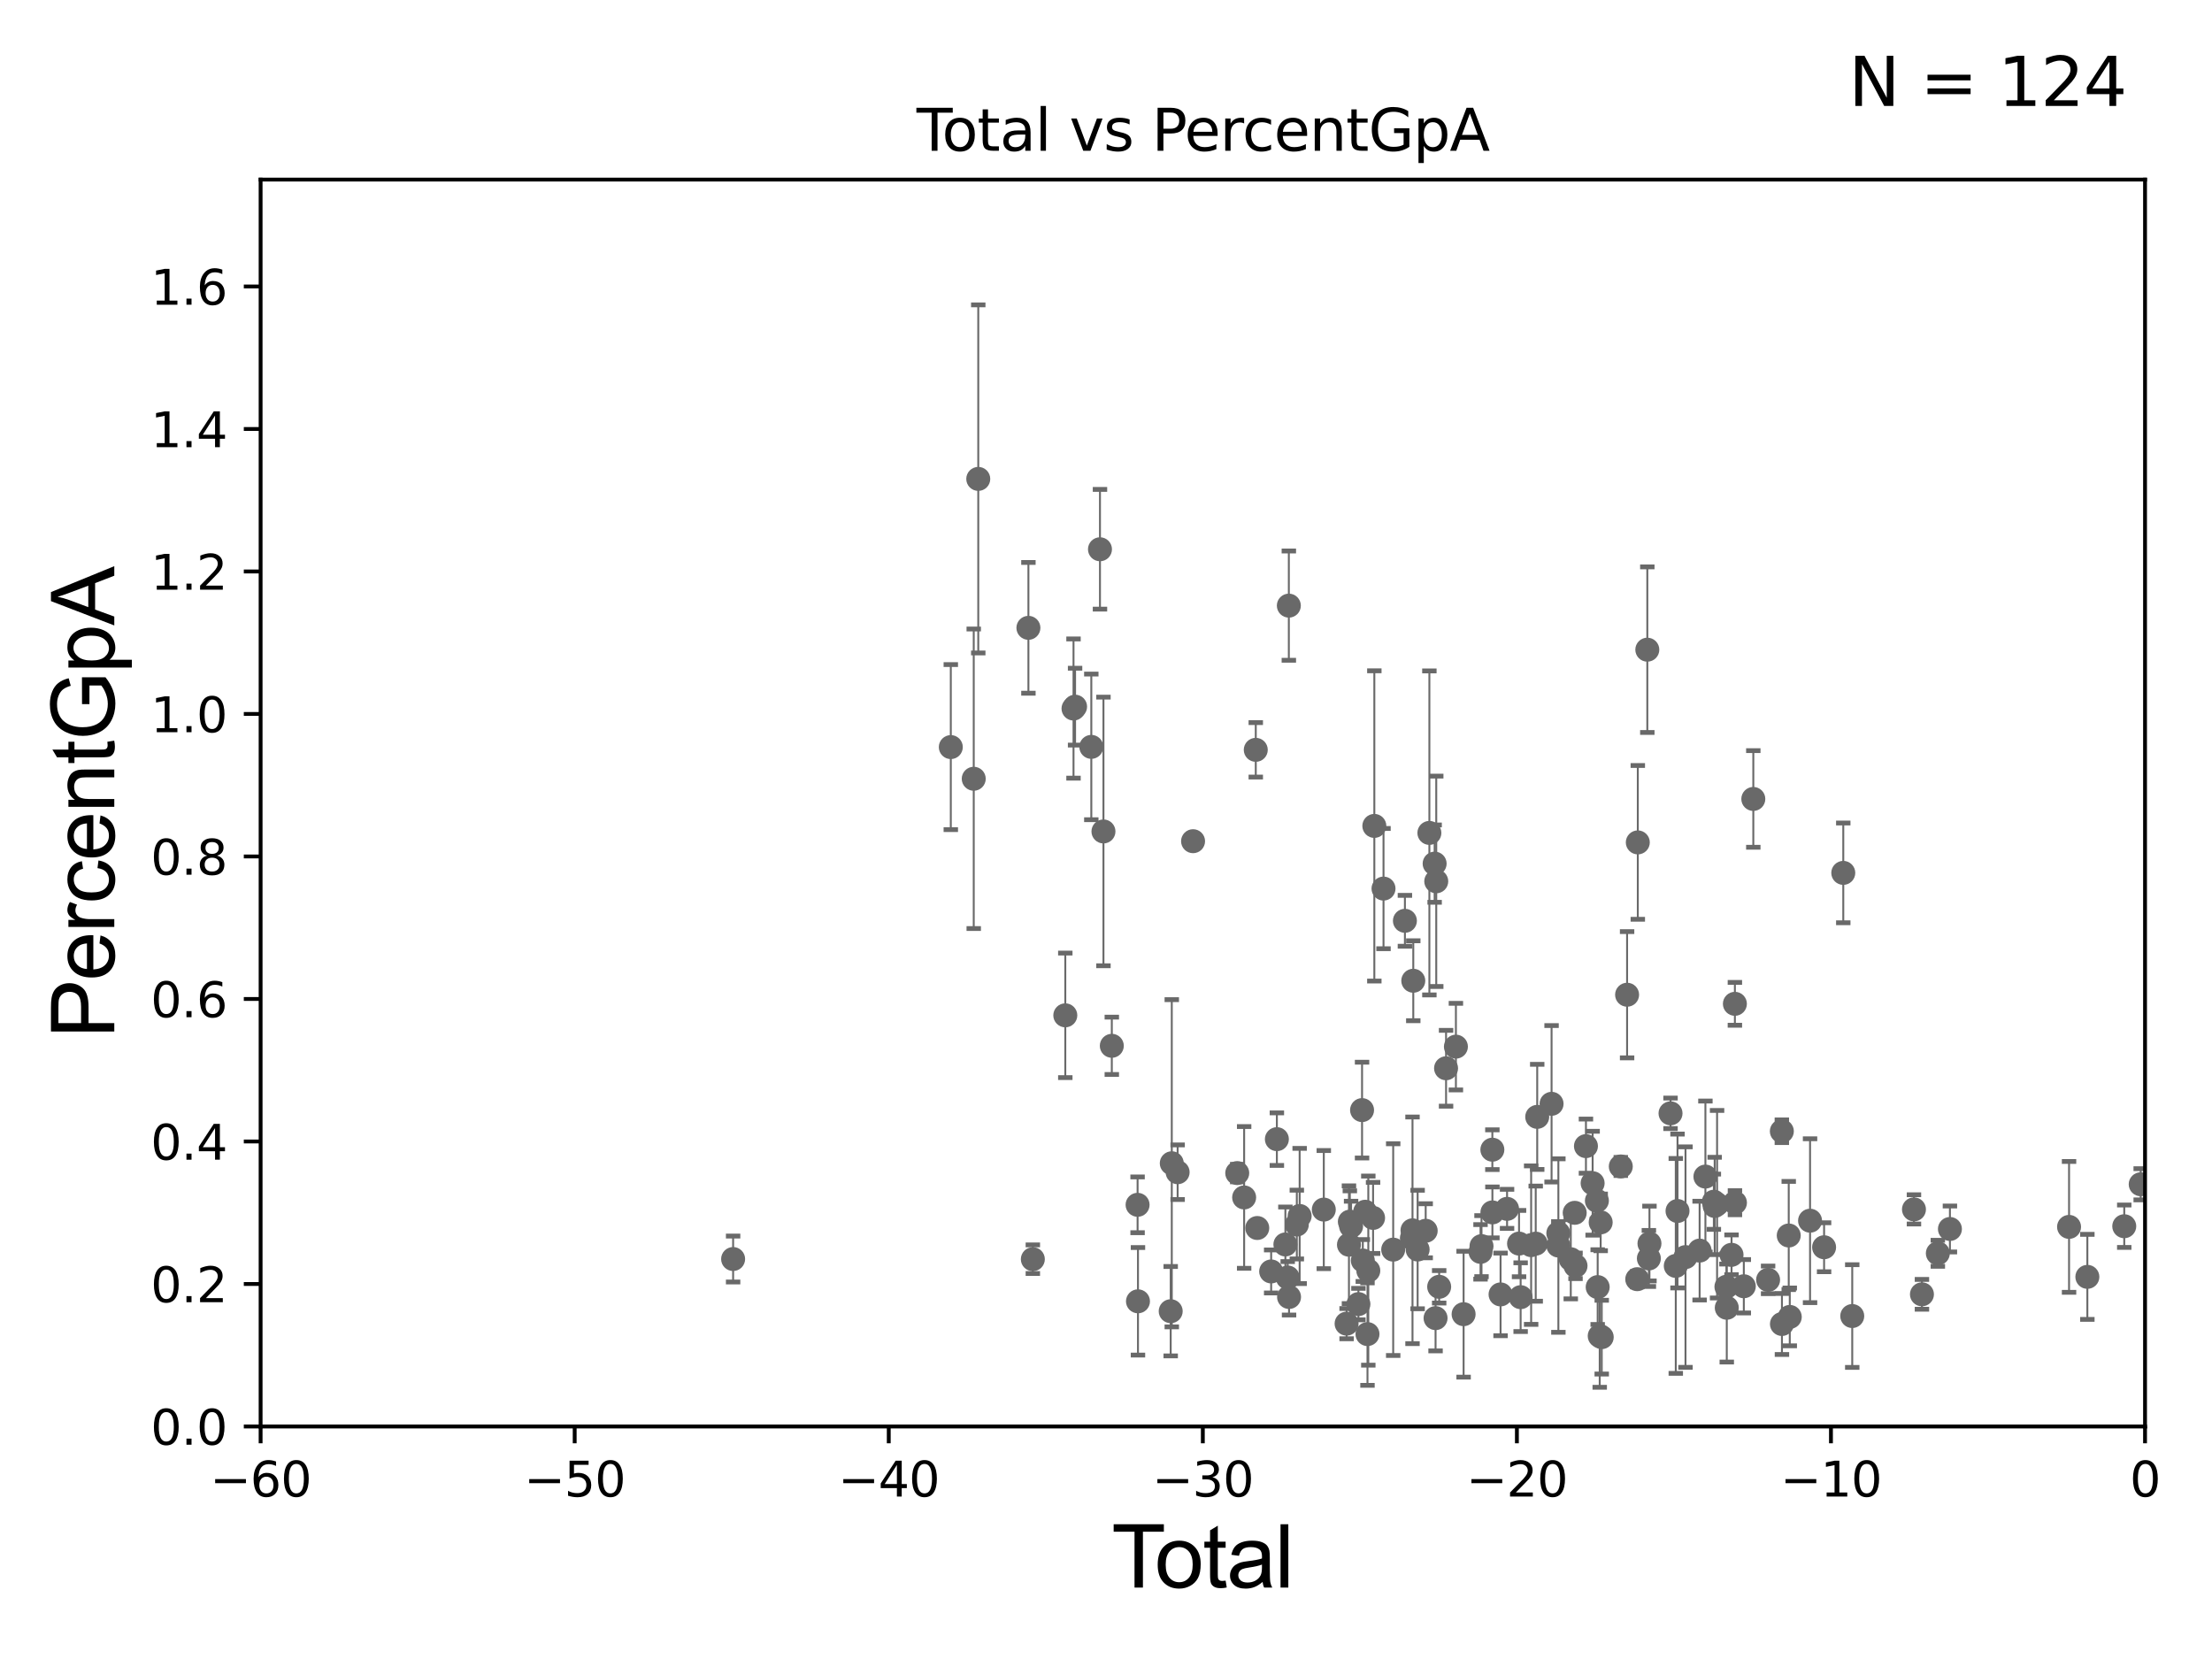 <?xml version="1.0" encoding="utf-8" standalone="no"?>
<!DOCTYPE svg PUBLIC "-//W3C//DTD SVG 1.1//EN"
  "http://www.w3.org/Graphics/SVG/1.1/DTD/svg11.dtd">
<svg xmlns:xlink="http://www.w3.org/1999/xlink" width="460.8pt" height="345.6pt" viewBox="0 0 460.8 345.6" xmlns="http://www.w3.org/2000/svg" version="1.1">
 <defs>
  <style type="text/css">*{stroke-linejoin: round; stroke-linecap: butt}</style>
 </defs>
 <g id="figure_1">
  <g id="patch_1">
   <path d="M 0 345.6 
L 460.8 345.6 
L 460.8 0 
L 0 0 
z
" style="fill: #ffffff"/>
  </g>
  <g id="axes_1">
   <g id="patch_2">
    <path d="M 54.29 297.16 
L 446.85 297.16 
L 446.85 37.411 
L 54.29 37.411 
z
" style="fill: #ffffff"/>
   </g>
   <g id="PathCollection_1">
    <defs>
     <path id="ma95f233c32" d="M 0 1.118 
C 0.297 1.118 0.581 1 0.791 0.791 
C 1 0.581 1.118 0.297 1.118 0 
C 1.118 -0.297 1 -0.581 0.791 -0.791 
C 0.581 -1 0.297 -1.118 0 -1.118 
C -0.297 -1.118 -0.581 -1 -0.791 -0.791 
C -1 -0.581 -1.118 -0.297 -1.118 0 
C -1.118 0.297 -1 0.581 -0.791 0.791 
C -0.581 1 -0.297 1.118 0 1.118 
z
" style="stroke: #696969"/>
    </defs>
    <g clip-path="url(#p5ff577a9de)">
     <use xlink:href="#ma95f233c32" x="445.947" y="246.703" style="fill: #696969; stroke: #696969"/>
     <use xlink:href="#ma95f233c32" x="298.861" y="179.908" style="fill: #696969; stroke: #696969"/>
     <use xlink:href="#ma95f233c32" x="299.054" y="274.59" style="fill: #696969; stroke: #696969"/>
     <use xlink:href="#ma95f233c32" x="299.197" y="183.593" style="fill: #696969; stroke: #696969"/>
     <use xlink:href="#ma95f233c32" x="299.806" y="268.063" style="fill: #696969; stroke: #696969"/>
     <use xlink:href="#ma95f233c32" x="301.241" y="222.539" style="fill: #696969; stroke: #696969"/>
     <use xlink:href="#ma95f233c32" x="303.292" y="218.035" style="fill: #696969; stroke: #696969"/>
     <use xlink:href="#ma95f233c32" x="304.896" y="273.769" style="fill: #696969; stroke: #696969"/>
     <use xlink:href="#ma95f233c32" x="308.422" y="260.788" style="fill: #696969; stroke: #696969"/>
     <use xlink:href="#ma95f233c32" x="308.626" y="259.591" style="fill: #696969; stroke: #696969"/>
     <use xlink:href="#ma95f233c32" x="248.537" y="175.238" style="fill: #696969; stroke: #696969"/>
     <use xlink:href="#ma95f233c32" x="310.886" y="239.501" style="fill: #696969; stroke: #696969"/>
     <use xlink:href="#ma95f233c32" x="245.323" y="244.196" style="fill: #696969; stroke: #696969"/>
     <use xlink:href="#ma95f233c32" x="310.895" y="252.565" style="fill: #696969; stroke: #696969"/>
     <use xlink:href="#ma95f233c32" x="244.103" y="242.327" style="fill: #696969; stroke: #696969"/>
     <use xlink:href="#ma95f233c32" x="243.878" y="273.149" style="fill: #696969; stroke: #696969"/>
     <use xlink:href="#ma95f233c32" x="312.594" y="269.65" style="fill: #696969; stroke: #696969"/>
     <use xlink:href="#ma95f233c32" x="313.948" y="251.827" style="fill: #696969; stroke: #696969"/>
     <use xlink:href="#ma95f233c32" x="316.444" y="259.063" style="fill: #696969; stroke: #696969"/>
     <use xlink:href="#ma95f233c32" x="316.777" y="270.224" style="fill: #696969; stroke: #696969"/>
     <use xlink:href="#ma95f233c32" x="318.966" y="259.385" style="fill: #696969; stroke: #696969"/>
     <use xlink:href="#ma95f233c32" x="237.06" y="271.087" style="fill: #696969; stroke: #696969"/>
     <use xlink:href="#ma95f233c32" x="236.98" y="250.985" style="fill: #696969; stroke: #696969"/>
     <use xlink:href="#ma95f233c32" x="319.919" y="259.074" style="fill: #696969; stroke: #696969"/>
     <use xlink:href="#ma95f233c32" x="323.221" y="229.943" style="fill: #696969; stroke: #696969"/>
     <use xlink:href="#ma95f233c32" x="324.625" y="256.906" style="fill: #696969; stroke: #696969"/>
     <use xlink:href="#ma95f233c32" x="324.638" y="259.471" style="fill: #696969; stroke: #696969"/>
     <use xlink:href="#ma95f233c32" x="231.61" y="217.86" style="fill: #696969; stroke: #696969"/>
     <use xlink:href="#ma95f233c32" x="327.221" y="262.321" style="fill: #696969; stroke: #696969"/>
     <use xlink:href="#ma95f233c32" x="229.87" y="173.206" style="fill: #696969; stroke: #696969"/>
     <use xlink:href="#ma95f233c32" x="297.766" y="173.512" style="fill: #696969; stroke: #696969"/>
     <use xlink:href="#ma95f233c32" x="328.039" y="252.653" style="fill: #696969; stroke: #696969"/>
     <use xlink:href="#ma95f233c32" x="257.739" y="244.373" style="fill: #696969; stroke: #696969"/>
     <use xlink:href="#ma95f233c32" x="259.178" y="249.448" style="fill: #696969; stroke: #696969"/>
     <use xlink:href="#ma95f233c32" x="280.521" y="275.738" style="fill: #696969; stroke: #696969"/>
     <use xlink:href="#ma95f233c32" x="281.012" y="259.299" style="fill: #696969; stroke: #696969"/>
     <use xlink:href="#ma95f233c32" x="281.197" y="254.49" style="fill: #696969; stroke: #696969"/>
     <use xlink:href="#ma95f233c32" x="270.74" y="253.311" style="fill: #696969; stroke: #696969"/>
     <use xlink:href="#ma95f233c32" x="281.457" y="255.447" style="fill: #696969; stroke: #696969"/>
     <use xlink:href="#ma95f233c32" x="282.983" y="271.666" style="fill: #696969; stroke: #696969"/>
     <use xlink:href="#ma95f233c32" x="270.152" y="255.099" style="fill: #696969; stroke: #696969"/>
     <use xlink:href="#ma95f233c32" x="283.742" y="231.252" style="fill: #696969; stroke: #696969"/>
     <use xlink:href="#ma95f233c32" x="283.898" y="262.587" style="fill: #696969; stroke: #696969"/>
     <use xlink:href="#ma95f233c32" x="268.533" y="270.186" style="fill: #696969; stroke: #696969"/>
     <use xlink:href="#ma95f233c32" x="268.489" y="126.165" style="fill: #696969; stroke: #696969"/>
     <use xlink:href="#ma95f233c32" x="268.252" y="266.127" style="fill: #696969; stroke: #696969"/>
     <use xlink:href="#ma95f233c32" x="267.769" y="259.243" style="fill: #696969; stroke: #696969"/>
     <use xlink:href="#ma95f233c32" x="284.39" y="252.427" style="fill: #696969; stroke: #696969"/>
     <use xlink:href="#ma95f233c32" x="265.996" y="237.308" style="fill: #696969; stroke: #696969"/>
     <use xlink:href="#ma95f233c32" x="284.872" y="277.915" style="fill: #696969; stroke: #696969"/>
     <use xlink:href="#ma95f233c32" x="285.044" y="264.694" style="fill: #696969; stroke: #696969"/>
     <use xlink:href="#ma95f233c32" x="264.806" y="264.864" style="fill: #696969; stroke: #696969"/>
     <use xlink:href="#ma95f233c32" x="286.037" y="253.712" style="fill: #696969; stroke: #696969"/>
     <use xlink:href="#ma95f233c32" x="286.299" y="172.053" style="fill: #696969; stroke: #696969"/>
     <use xlink:href="#ma95f233c32" x="288.212" y="185.108" style="fill: #696969; stroke: #696969"/>
     <use xlink:href="#ma95f233c32" x="290.228" y="260.32" style="fill: #696969; stroke: #696969"/>
     <use xlink:href="#ma95f233c32" x="261.911" y="255.815" style="fill: #696969; stroke: #696969"/>
     <use xlink:href="#ma95f233c32" x="261.6" y="156.205" style="fill: #696969; stroke: #696969"/>
     <use xlink:href="#ma95f233c32" x="292.669" y="191.818" style="fill: #696969; stroke: #696969"/>
     <use xlink:href="#ma95f233c32" x="294.123" y="257.942" style="fill: #696969; stroke: #696969"/>
     <use xlink:href="#ma95f233c32" x="294.251" y="256.297" style="fill: #696969; stroke: #696969"/>
     <use xlink:href="#ma95f233c32" x="294.412" y="204.308" style="fill: #696969; stroke: #696969"/>
     <use xlink:href="#ma95f233c32" x="295.318" y="260.297" style="fill: #696969; stroke: #696969"/>
     <use xlink:href="#ma95f233c32" x="296.997" y="256.392" style="fill: #696969; stroke: #696969"/>
     <use xlink:href="#ma95f233c32" x="229.144" y="114.422" style="fill: #696969; stroke: #696969"/>
     <use xlink:href="#ma95f233c32" x="320.23" y="232.664" style="fill: #696969; stroke: #696969"/>
     <use xlink:href="#ma95f233c32" x="227.34" y="155.588" style="fill: #696969; stroke: #696969"/>
     <use xlink:href="#ma95f233c32" x="361.422" y="250.544" style="fill: #696969; stroke: #696969"/>
     <use xlink:href="#ma95f233c32" x="361.409" y="209.115" style="fill: #696969; stroke: #696969"/>
     <use xlink:href="#ma95f233c32" x="360.71" y="261.399" style="fill: #696969; stroke: #696969"/>
     <use xlink:href="#ma95f233c32" x="198.07" y="155.633" style="fill: #696969; stroke: #696969"/>
     <use xlink:href="#ma95f233c32" x="359.719" y="272.43" style="fill: #696969; stroke: #696969"/>
     <use xlink:href="#ma95f233c32" x="359.647" y="268.053" style="fill: #696969; stroke: #696969"/>
     <use xlink:href="#ma95f233c32" x="357.699" y="250.861" style="fill: #696969; stroke: #696969"/>
     <use xlink:href="#ma95f233c32" x="357.197" y="251.225" style="fill: #696969; stroke: #696969"/>
     <use xlink:href="#ma95f233c32" x="202.847" y="162.23" style="fill: #696969; stroke: #696969"/>
     <use xlink:href="#ma95f233c32" x="203.79" y="99.765" style="fill: #696969; stroke: #696969"/>
     <use xlink:href="#ma95f233c32" x="357.026" y="250.341" style="fill: #696969; stroke: #696969"/>
     <use xlink:href="#ma95f233c32" x="355.269" y="245.104" style="fill: #696969; stroke: #696969"/>
     <use xlink:href="#ma95f233c32" x="354.06" y="260.523" style="fill: #696969; stroke: #696969"/>
     <use xlink:href="#ma95f233c32" x="328.211" y="263.696" style="fill: #696969; stroke: #696969"/>
     <use xlink:href="#ma95f233c32" x="349.458" y="252.272" style="fill: #696969; stroke: #696969"/>
     <use xlink:href="#ma95f233c32" x="363.269" y="267.951" style="fill: #696969; stroke: #696969"/>
     <use xlink:href="#ma95f233c32" x="349.095" y="263.714" style="fill: #696969; stroke: #696969"/>
     <use xlink:href="#ma95f233c32" x="365.247" y="166.435" style="fill: #696969; stroke: #696969"/>
     <use xlink:href="#ma95f233c32" x="371.191" y="235.66" style="fill: #696969; stroke: #696969"/>
     <use xlink:href="#ma95f233c32" x="442.52" y="255.446" style="fill: #696969; stroke: #696969"/>
     <use xlink:href="#ma95f233c32" x="434.835" y="265.993" style="fill: #696969; stroke: #696969"/>
     <use xlink:href="#ma95f233c32" x="431.022" y="255.584" style="fill: #696969; stroke: #696969"/>
     <use xlink:href="#ma95f233c32" x="406.205" y="256.02" style="fill: #696969; stroke: #696969"/>
     <use xlink:href="#ma95f233c32" x="152.722" y="262.277" style="fill: #696969; stroke: #696969"/>
     <use xlink:href="#ma95f233c32" x="403.688" y="261.085" style="fill: #696969; stroke: #696969"/>
     <use xlink:href="#ma95f233c32" x="400.375" y="269.632" style="fill: #696969; stroke: #696969"/>
     <use xlink:href="#ma95f233c32" x="398.713" y="251.934" style="fill: #696969; stroke: #696969"/>
     <use xlink:href="#ma95f233c32" x="385.856" y="274.156" style="fill: #696969; stroke: #696969"/>
     <use xlink:href="#ma95f233c32" x="383.988" y="181.837" style="fill: #696969; stroke: #696969"/>
     <use xlink:href="#ma95f233c32" x="379.992" y="259.826" style="fill: #696969; stroke: #696969"/>
     <use xlink:href="#ma95f233c32" x="377.068" y="254.293" style="fill: #696969; stroke: #696969"/>
     <use xlink:href="#ma95f233c32" x="372.843" y="274.341" style="fill: #696969; stroke: #696969"/>
     <use xlink:href="#ma95f233c32" x="372.627" y="257.375" style="fill: #696969; stroke: #696969"/>
     <use xlink:href="#ma95f233c32" x="371.212" y="275.812" style="fill: #696969; stroke: #696969"/>
     <use xlink:href="#ma95f233c32" x="368.328" y="266.616" style="fill: #696969; stroke: #696969"/>
     <use xlink:href="#ma95f233c32" x="348.002" y="231.928" style="fill: #696969; stroke: #696969"/>
     <use xlink:href="#ma95f233c32" x="351.12" y="261.876" style="fill: #696969; stroke: #696969"/>
     <use xlink:href="#ma95f233c32" x="275.771" y="251.982" style="fill: #696969; stroke: #696969"/>
     <use xlink:href="#ma95f233c32" x="333.451" y="254.642" style="fill: #696969; stroke: #696969"/>
     <use xlink:href="#ma95f233c32" x="221.922" y="211.513" style="fill: #696969; stroke: #696969"/>
     <use xlink:href="#ma95f233c32" x="333.67" y="278.551" style="fill: #696969; stroke: #696969"/>
     <use xlink:href="#ma95f233c32" x="332.664" y="250.135" style="fill: #696969; stroke: #696969"/>
     <use xlink:href="#ma95f233c32" x="337.64" y="242.994" style="fill: #696969; stroke: #696969"/>
     <use xlink:href="#ma95f233c32" x="338.954" y="207.222" style="fill: #696969; stroke: #696969"/>
     <use xlink:href="#ma95f233c32" x="333.25" y="278.306" style="fill: #696969; stroke: #696969"/>
     <use xlink:href="#ma95f233c32" x="223.633" y="147.604" style="fill: #696969; stroke: #696969"/>
     <use xlink:href="#ma95f233c32" x="341.185" y="175.487" style="fill: #696969; stroke: #696969"/>
     <use xlink:href="#ma95f233c32" x="343.166" y="135.341" style="fill: #696969; stroke: #696969"/>
     <use xlink:href="#ma95f233c32" x="341.067" y="266.478" style="fill: #696969; stroke: #696969"/>
     <use xlink:href="#ma95f233c32" x="332.826" y="268.127" style="fill: #696969; stroke: #696969"/>
     <use xlink:href="#ma95f233c32" x="215.16" y="262.313" style="fill: #696969; stroke: #696969"/>
     <use xlink:href="#ma95f233c32" x="223.959" y="147.21" style="fill: #696969; stroke: #696969"/>
     <use xlink:href="#ma95f233c32" x="330.381" y="238.759" style="fill: #696969; stroke: #696969"/>
     <use xlink:href="#ma95f233c32" x="214.237" y="130.79" style="fill: #696969; stroke: #696969"/>
     <use xlink:href="#ma95f233c32" x="343.613" y="259.046" style="fill: #696969; stroke: #696969"/>
     <use xlink:href="#ma95f233c32" x="331.774" y="246.483" style="fill: #696969; stroke: #696969"/>
     <use xlink:href="#ma95f233c32" x="343.49" y="262.158" style="fill: #696969; stroke: #696969"/>
    </g>
   </g>
   <g id="matplotlib.axis_1">
    <g id="xtick_1">
     <g id="line2d_1">
      <defs>
       <path id="m6a3506f95e" d="M 0 0 
L 0 3.5 
" style="stroke: #000000; stroke-width: 0.8"/>
      </defs>
      <g>
       <use xlink:href="#m6a3506f95e" x="54.29" y="297.16" style="stroke: #000000; stroke-width: 0.8"/>
      </g>
     </g>
     <g id="text_1">
      <!-- −60 -->
      <g transform="translate(43.738 311.758)scale(0.1 -0.1)">
       <defs>
        <path id="DejaVuSans-2212" d="M 678 2272 
L 4684 2272 
L 4684 1741 
L 678 1741 
L 678 2272 
z
" transform="scale(0.016)"/>
        <path id="DejaVuSans-36" d="M 2113 2584 
Q 1688 2584 1439 2293 
Q 1191 2003 1191 1497 
Q 1191 994 1439 701 
Q 1688 409 2113 409 
Q 2538 409 2786 701 
Q 3034 994 3034 1497 
Q 3034 2003 2786 2293 
Q 2538 2584 2113 2584 
z
M 3366 4563 
L 3366 3988 
Q 3128 4100 2886 4159 
Q 2644 4219 2406 4219 
Q 1781 4219 1451 3797 
Q 1122 3375 1075 2522 
Q 1259 2794 1537 2939 
Q 1816 3084 2150 3084 
Q 2853 3084 3261 2657 
Q 3669 2231 3669 1497 
Q 3669 778 3244 343 
Q 2819 -91 2113 -91 
Q 1303 -91 875 529 
Q 447 1150 447 2328 
Q 447 3434 972 4092 
Q 1497 4750 2381 4750 
Q 2619 4750 2861 4703 
Q 3103 4656 3366 4563 
z
" transform="scale(0.016)"/>
        <path id="DejaVuSans-30" d="M 2034 4250 
Q 1547 4250 1301 3770 
Q 1056 3291 1056 2328 
Q 1056 1369 1301 889 
Q 1547 409 2034 409 
Q 2525 409 2770 889 
Q 3016 1369 3016 2328 
Q 3016 3291 2770 3770 
Q 2525 4250 2034 4250 
z
M 2034 4750 
Q 2819 4750 3233 4129 
Q 3647 3509 3647 2328 
Q 3647 1150 3233 529 
Q 2819 -91 2034 -91 
Q 1250 -91 836 529 
Q 422 1150 422 2328 
Q 422 3509 836 4129 
Q 1250 4750 2034 4750 
z
" transform="scale(0.016)"/>
       </defs>
       <use xlink:href="#DejaVuSans-2212"/>
       <use xlink:href="#DejaVuSans-36" x="83.789"/>
       <use xlink:href="#DejaVuSans-30" x="147.412"/>
      </g>
     </g>
    </g>
    <g id="xtick_2">
     <g id="line2d_2">
      <g>
       <use xlink:href="#m6a3506f95e" x="119.717" y="297.16" style="stroke: #000000; stroke-width: 0.8"/>
      </g>
     </g>
     <g id="text_2">
      <!-- −50 -->
      <g transform="translate(109.164 311.758)scale(0.1 -0.1)">
       <defs>
        <path id="DejaVuSans-35" d="M 691 4666 
L 3169 4666 
L 3169 4134 
L 1269 4134 
L 1269 2991 
Q 1406 3038 1543 3061 
Q 1681 3084 1819 3084 
Q 2600 3084 3056 2656 
Q 3513 2228 3513 1497 
Q 3513 744 3044 326 
Q 2575 -91 1722 -91 
Q 1428 -91 1123 -41 
Q 819 9 494 109 
L 494 744 
Q 775 591 1075 516 
Q 1375 441 1709 441 
Q 2250 441 2565 725 
Q 2881 1009 2881 1497 
Q 2881 1984 2565 2268 
Q 2250 2553 1709 2553 
Q 1456 2553 1204 2497 
Q 953 2441 691 2322 
L 691 4666 
z
" transform="scale(0.016)"/>
       </defs>
       <use xlink:href="#DejaVuSans-2212"/>
       <use xlink:href="#DejaVuSans-35" x="83.789"/>
       <use xlink:href="#DejaVuSans-30" x="147.412"/>
      </g>
     </g>
    </g>
    <g id="xtick_3">
     <g id="line2d_3">
      <g>
       <use xlink:href="#m6a3506f95e" x="185.143" y="297.16" style="stroke: #000000; stroke-width: 0.8"/>
      </g>
     </g>
     <g id="text_3">
      <!-- −40 -->
      <g transform="translate(174.591 311.758)scale(0.1 -0.1)">
       <defs>
        <path id="DejaVuSans-34" d="M 2419 4116 
L 825 1625 
L 2419 1625 
L 2419 4116 
z
M 2253 4666 
L 3047 4666 
L 3047 1625 
L 3713 1625 
L 3713 1100 
L 3047 1100 
L 3047 0 
L 2419 0 
L 2419 1100 
L 313 1100 
L 313 1709 
L 2253 4666 
z
" transform="scale(0.016)"/>
       </defs>
       <use xlink:href="#DejaVuSans-2212"/>
       <use xlink:href="#DejaVuSans-34" x="83.789"/>
       <use xlink:href="#DejaVuSans-30" x="147.412"/>
      </g>
     </g>
    </g>
    <g id="xtick_4">
     <g id="line2d_4">
      <g>
       <use xlink:href="#m6a3506f95e" x="250.57" y="297.16" style="stroke: #000000; stroke-width: 0.8"/>
      </g>
     </g>
     <g id="text_4">
      <!-- −30 -->
      <g transform="translate(240.018 311.758)scale(0.1 -0.1)">
       <defs>
        <path id="DejaVuSans-33" d="M 2597 2516 
Q 3050 2419 3304 2112 
Q 3559 1806 3559 1356 
Q 3559 666 3084 287 
Q 2609 -91 1734 -91 
Q 1441 -91 1130 -33 
Q 819 25 488 141 
L 488 750 
Q 750 597 1062 519 
Q 1375 441 1716 441 
Q 2309 441 2620 675 
Q 2931 909 2931 1356 
Q 2931 1769 2642 2001 
Q 2353 2234 1838 2234 
L 1294 2234 
L 1294 2753 
L 1863 2753 
Q 2328 2753 2575 2939 
Q 2822 3125 2822 3475 
Q 2822 3834 2567 4026 
Q 2313 4219 1838 4219 
Q 1578 4219 1281 4162 
Q 984 4106 628 3988 
L 628 4550 
Q 988 4650 1302 4700 
Q 1616 4750 1894 4750 
Q 2613 4750 3031 4423 
Q 3450 4097 3450 3541 
Q 3450 3153 3228 2886 
Q 3006 2619 2597 2516 
z
" transform="scale(0.016)"/>
       </defs>
       <use xlink:href="#DejaVuSans-2212"/>
       <use xlink:href="#DejaVuSans-33" x="83.789"/>
       <use xlink:href="#DejaVuSans-30" x="147.412"/>
      </g>
     </g>
    </g>
    <g id="xtick_5">
     <g id="line2d_5">
      <g>
       <use xlink:href="#m6a3506f95e" x="315.997" y="297.16" style="stroke: #000000; stroke-width: 0.8"/>
      </g>
     </g>
     <g id="text_5">
      <!-- −20 -->
      <g transform="translate(305.444 311.758)scale(0.1 -0.1)">
       <defs>
        <path id="DejaVuSans-32" d="M 1228 531 
L 3431 531 
L 3431 0 
L 469 0 
L 469 531 
Q 828 903 1448 1529 
Q 2069 2156 2228 2338 
Q 2531 2678 2651 2914 
Q 2772 3150 2772 3378 
Q 2772 3750 2511 3984 
Q 2250 4219 1831 4219 
Q 1534 4219 1204 4116 
Q 875 4013 500 3803 
L 500 4441 
Q 881 4594 1212 4672 
Q 1544 4750 1819 4750 
Q 2544 4750 2975 4387 
Q 3406 4025 3406 3419 
Q 3406 3131 3298 2873 
Q 3191 2616 2906 2266 
Q 2828 2175 2409 1742 
Q 1991 1309 1228 531 
z
" transform="scale(0.016)"/>
       </defs>
       <use xlink:href="#DejaVuSans-2212"/>
       <use xlink:href="#DejaVuSans-32" x="83.789"/>
       <use xlink:href="#DejaVuSans-30" x="147.412"/>
      </g>
     </g>
    </g>
    <g id="xtick_6">
     <g id="line2d_6">
      <g>
       <use xlink:href="#m6a3506f95e" x="381.423" y="297.16" style="stroke: #000000; stroke-width: 0.8"/>
      </g>
     </g>
     <g id="text_6">
      <!-- −10 -->
      <g transform="translate(370.871 311.758)scale(0.1 -0.1)">
       <defs>
        <path id="DejaVuSans-31" d="M 794 531 
L 1825 531 
L 1825 4091 
L 703 3866 
L 703 4441 
L 1819 4666 
L 2450 4666 
L 2450 531 
L 3481 531 
L 3481 0 
L 794 0 
L 794 531 
z
" transform="scale(0.016)"/>
       </defs>
       <use xlink:href="#DejaVuSans-2212"/>
       <use xlink:href="#DejaVuSans-31" x="83.789"/>
       <use xlink:href="#DejaVuSans-30" x="147.412"/>
      </g>
     </g>
    </g>
    <g id="xtick_7">
     <g id="line2d_7">
      <g>
       <use xlink:href="#m6a3506f95e" x="446.85" y="297.16" style="stroke: #000000; stroke-width: 0.8"/>
      </g>
     </g>
     <g id="text_7">
      <!-- 0 -->
      <g transform="translate(443.669 311.758)scale(0.1 -0.1)">
       <use xlink:href="#DejaVuSans-30"/>
      </g>
     </g>
    </g>
    <g id="text_8">
     <!-- Total -->
     <g transform="translate(231.565 330.722)scale(0.18 -0.18)">
      <defs>
       <path id="ArialMT-54" d="M 1659 0 
L 1659 4041 
L 150 4041 
L 150 4581 
L 3781 4581 
L 3781 4041 
L 2266 4041 
L 2266 0 
L 1659 0 
z
" transform="scale(0.016)"/>
       <path id="ArialMT-6f" d="M 213 1659 
Q 213 2581 725 3025 
Q 1153 3394 1769 3394 
Q 2453 3394 2887 2945 
Q 3322 2497 3322 1706 
Q 3322 1066 3130 698 
Q 2938 331 2570 128 
Q 2203 -75 1769 -75 
Q 1072 -75 642 372 
Q 213 819 213 1659 
z
M 791 1659 
Q 791 1022 1069 705 
Q 1347 388 1769 388 
Q 2188 388 2466 706 
Q 2744 1025 2744 1678 
Q 2744 2294 2464 2611 
Q 2184 2928 1769 2928 
Q 1347 2928 1069 2612 
Q 791 2297 791 1659 
z
" transform="scale(0.016)"/>
       <path id="ArialMT-74" d="M 1650 503 
L 1731 6 
Q 1494 -44 1306 -44 
Q 1000 -44 831 53 
Q 663 150 594 308 
Q 525 466 525 972 
L 525 2881 
L 113 2881 
L 113 3319 
L 525 3319 
L 525 4141 
L 1084 4478 
L 1084 3319 
L 1650 3319 
L 1650 2881 
L 1084 2881 
L 1084 941 
Q 1084 700 1114 631 
Q 1144 563 1211 522 
Q 1278 481 1403 481 
Q 1497 481 1650 503 
z
" transform="scale(0.016)"/>
       <path id="ArialMT-61" d="M 2588 409 
Q 2275 144 1986 34 
Q 1697 -75 1366 -75 
Q 819 -75 525 192 
Q 231 459 231 875 
Q 231 1119 342 1320 
Q 453 1522 633 1644 
Q 813 1766 1038 1828 
Q 1203 1872 1538 1913 
Q 2219 1994 2541 2106 
Q 2544 2222 2544 2253 
Q 2544 2597 2384 2738 
Q 2169 2928 1744 2928 
Q 1347 2928 1158 2789 
Q 969 2650 878 2297 
L 328 2372 
Q 403 2725 575 2942 
Q 747 3159 1072 3276 
Q 1397 3394 1825 3394 
Q 2250 3394 2515 3294 
Q 2781 3194 2906 3042 
Q 3031 2891 3081 2659 
Q 3109 2516 3109 2141 
L 3109 1391 
Q 3109 606 3145 398 
Q 3181 191 3288 0 
L 2700 0 
Q 2613 175 2588 409 
z
M 2541 1666 
Q 2234 1541 1622 1453 
Q 1275 1403 1131 1340 
Q 988 1278 909 1158 
Q 831 1038 831 891 
Q 831 666 1001 516 
Q 1172 366 1500 366 
Q 1825 366 2078 508 
Q 2331 650 2450 897 
Q 2541 1088 2541 1459 
L 2541 1666 
z
" transform="scale(0.016)"/>
       <path id="ArialMT-6c" d="M 409 0 
L 409 4581 
L 972 4581 
L 972 0 
L 409 0 
z
" transform="scale(0.016)"/>
      </defs>
      <use xlink:href="#ArialMT-54"/>
      <use xlink:href="#ArialMT-6f" x="49.959"/>
      <use xlink:href="#ArialMT-74" x="105.574"/>
      <use xlink:href="#ArialMT-61" x="133.357"/>
      <use xlink:href="#ArialMT-6c" x="188.973"/>
     </g>
    </g>
   </g>
   <g id="matplotlib.axis_2">
    <g id="ytick_1">
     <g id="line2d_8">
      <defs>
       <path id="m504e38f7bb" d="M 0 0 
L -3.5 0 
" style="stroke: #000000; stroke-width: 0.8"/>
      </defs>
      <g>
       <use xlink:href="#m504e38f7bb" x="54.29" y="297.16" style="stroke: #000000; stroke-width: 0.8"/>
      </g>
     </g>
     <g id="text_9">
      <!-- 0.0 -->
      <g transform="translate(31.387 300.959)scale(0.1 -0.1)">
       <defs>
        <path id="DejaVuSans-2e" d="M 684 794 
L 1344 794 
L 1344 0 
L 684 0 
L 684 794 
z
" transform="scale(0.016)"/>
       </defs>
       <use xlink:href="#DejaVuSans-30"/>
       <use xlink:href="#DejaVuSans-2e" x="63.623"/>
       <use xlink:href="#DejaVuSans-30" x="95.41"/>
      </g>
     </g>
    </g>
    <g id="ytick_2">
     <g id="line2d_9">
      <g>
       <use xlink:href="#m504e38f7bb" x="54.29" y="267.474" style="stroke: #000000; stroke-width: 0.8"/>
      </g>
     </g>
     <g id="text_10">
      <!-- 0.2 -->
      <g transform="translate(31.387 271.274)scale(0.1 -0.1)">
       <use xlink:href="#DejaVuSans-30"/>
       <use xlink:href="#DejaVuSans-2e" x="63.623"/>
       <use xlink:href="#DejaVuSans-32" x="95.41"/>
      </g>
     </g>
    </g>
    <g id="ytick_3">
     <g id="line2d_10">
      <g>
       <use xlink:href="#m504e38f7bb" x="54.29" y="237.789" style="stroke: #000000; stroke-width: 0.8"/>
      </g>
     </g>
     <g id="text_11">
      <!-- 0.4 -->
      <g transform="translate(31.387 241.588)scale(0.1 -0.1)">
       <use xlink:href="#DejaVuSans-30"/>
       <use xlink:href="#DejaVuSans-2e" x="63.623"/>
       <use xlink:href="#DejaVuSans-34" x="95.41"/>
      </g>
     </g>
    </g>
    <g id="ytick_4">
     <g id="line2d_11">
      <g>
       <use xlink:href="#m504e38f7bb" x="54.29" y="208.103" style="stroke: #000000; stroke-width: 0.8"/>
      </g>
     </g>
     <g id="text_12">
      <!-- 0.6 -->
      <g transform="translate(31.387 211.902)scale(0.1 -0.1)">
       <use xlink:href="#DejaVuSans-30"/>
       <use xlink:href="#DejaVuSans-2e" x="63.623"/>
       <use xlink:href="#DejaVuSans-36" x="95.41"/>
      </g>
     </g>
    </g>
    <g id="ytick_5">
     <g id="line2d_12">
      <g>
       <use xlink:href="#m504e38f7bb" x="54.29" y="178.418" style="stroke: #000000; stroke-width: 0.8"/>
      </g>
     </g>
     <g id="text_13">
      <!-- 0.8 -->
      <g transform="translate(31.387 182.217)scale(0.1 -0.1)">
       <defs>
        <path id="DejaVuSans-38" d="M 2034 2216 
Q 1584 2216 1326 1975 
Q 1069 1734 1069 1313 
Q 1069 891 1326 650 
Q 1584 409 2034 409 
Q 2484 409 2743 651 
Q 3003 894 3003 1313 
Q 3003 1734 2745 1975 
Q 2488 2216 2034 2216 
z
M 1403 2484 
Q 997 2584 770 2862 
Q 544 3141 544 3541 
Q 544 4100 942 4425 
Q 1341 4750 2034 4750 
Q 2731 4750 3128 4425 
Q 3525 4100 3525 3541 
Q 3525 3141 3298 2862 
Q 3072 2584 2669 2484 
Q 3125 2378 3379 2068 
Q 3634 1759 3634 1313 
Q 3634 634 3220 271 
Q 2806 -91 2034 -91 
Q 1263 -91 848 271 
Q 434 634 434 1313 
Q 434 1759 690 2068 
Q 947 2378 1403 2484 
z
M 1172 3481 
Q 1172 3119 1398 2916 
Q 1625 2713 2034 2713 
Q 2441 2713 2670 2916 
Q 2900 3119 2900 3481 
Q 2900 3844 2670 4047 
Q 2441 4250 2034 4250 
Q 1625 4250 1398 4047 
Q 1172 3844 1172 3481 
z
" transform="scale(0.016)"/>
       </defs>
       <use xlink:href="#DejaVuSans-30"/>
       <use xlink:href="#DejaVuSans-2e" x="63.623"/>
       <use xlink:href="#DejaVuSans-38" x="95.41"/>
      </g>
     </g>
    </g>
    <g id="ytick_6">
     <g id="line2d_13">
      <g>
       <use xlink:href="#m504e38f7bb" x="54.29" y="148.732" style="stroke: #000000; stroke-width: 0.8"/>
      </g>
     </g>
     <g id="text_14">
      <!-- 1.0 -->
      <g transform="translate(31.387 152.531)scale(0.1 -0.1)">
       <use xlink:href="#DejaVuSans-31"/>
       <use xlink:href="#DejaVuSans-2e" x="63.623"/>
       <use xlink:href="#DejaVuSans-30" x="95.41"/>
      </g>
     </g>
    </g>
    <g id="ytick_7">
     <g id="line2d_14">
      <g>
       <use xlink:href="#m504e38f7bb" x="54.29" y="119.047" style="stroke: #000000; stroke-width: 0.8"/>
      </g>
     </g>
     <g id="text_15">
      <!-- 1.2 -->
      <g transform="translate(31.387 122.846)scale(0.1 -0.1)">
       <use xlink:href="#DejaVuSans-31"/>
       <use xlink:href="#DejaVuSans-2e" x="63.623"/>
       <use xlink:href="#DejaVuSans-32" x="95.41"/>
      </g>
     </g>
    </g>
    <g id="ytick_8">
     <g id="line2d_15">
      <g>
       <use xlink:href="#m504e38f7bb" x="54.29" y="89.361" style="stroke: #000000; stroke-width: 0.8"/>
      </g>
     </g>
     <g id="text_16">
      <!-- 1.4 -->
      <g transform="translate(31.387 93.16)scale(0.1 -0.1)">
       <use xlink:href="#DejaVuSans-31"/>
       <use xlink:href="#DejaVuSans-2e" x="63.623"/>
       <use xlink:href="#DejaVuSans-34" x="95.41"/>
      </g>
     </g>
    </g>
    <g id="ytick_9">
     <g id="line2d_16">
      <g>
       <use xlink:href="#m504e38f7bb" x="54.29" y="59.675" style="stroke: #000000; stroke-width: 0.8"/>
      </g>
     </g>
     <g id="text_17">
      <!-- 1.6 -->
      <g transform="translate(31.387 63.475)scale(0.1 -0.1)">
       <use xlink:href="#DejaVuSans-31"/>
       <use xlink:href="#DejaVuSans-2e" x="63.623"/>
       <use xlink:href="#DejaVuSans-36" x="95.41"/>
      </g>
     </g>
    </g>
    <g id="text_18">
     <!-- PercentGpA -->
     <g transform="translate(23.809 216.309)rotate(-90)scale(0.18 -0.18)">
      <defs>
       <path id="ArialMT-50" d="M 494 0 
L 494 4581 
L 2222 4581 
Q 2678 4581 2919 4538 
Q 3256 4481 3484 4323 
Q 3713 4166 3852 3881 
Q 3991 3597 3991 3256 
Q 3991 2672 3619 2267 
Q 3247 1863 2275 1863 
L 1100 1863 
L 1100 0 
L 494 0 
z
M 1100 2403 
L 2284 2403 
Q 2872 2403 3119 2622 
Q 3366 2841 3366 3238 
Q 3366 3525 3220 3729 
Q 3075 3934 2838 4000 
Q 2684 4041 2272 4041 
L 1100 4041 
L 1100 2403 
z
" transform="scale(0.016)"/>
       <path id="ArialMT-65" d="M 2694 1069 
L 3275 997 
Q 3138 488 2766 206 
Q 2394 -75 1816 -75 
Q 1088 -75 661 373 
Q 234 822 234 1631 
Q 234 2469 665 2931 
Q 1097 3394 1784 3394 
Q 2450 3394 2872 2941 
Q 3294 2488 3294 1666 
Q 3294 1616 3291 1516 
L 816 1516 
Q 847 969 1125 678 
Q 1403 388 1819 388 
Q 2128 388 2347 550 
Q 2566 713 2694 1069 
z
M 847 1978 
L 2700 1978 
Q 2663 2397 2488 2606 
Q 2219 2931 1791 2931 
Q 1403 2931 1139 2672 
Q 875 2413 847 1978 
z
" transform="scale(0.016)"/>
       <path id="ArialMT-72" d="M 416 0 
L 416 3319 
L 922 3319 
L 922 2816 
Q 1116 3169 1280 3281 
Q 1444 3394 1641 3394 
Q 1925 3394 2219 3213 
L 2025 2691 
Q 1819 2813 1613 2813 
Q 1428 2813 1281 2702 
Q 1134 2591 1072 2394 
Q 978 2094 978 1738 
L 978 0 
L 416 0 
z
" transform="scale(0.016)"/>
       <path id="ArialMT-63" d="M 2588 1216 
L 3141 1144 
Q 3050 572 2676 248 
Q 2303 -75 1759 -75 
Q 1078 -75 664 370 
Q 250 816 250 1647 
Q 250 2184 428 2587 
Q 606 2991 970 3192 
Q 1334 3394 1763 3394 
Q 2303 3394 2647 3120 
Q 2991 2847 3088 2344 
L 2541 2259 
Q 2463 2594 2264 2762 
Q 2066 2931 1784 2931 
Q 1359 2931 1093 2626 
Q 828 2322 828 1663 
Q 828 994 1084 691 
Q 1341 388 1753 388 
Q 2084 388 2306 591 
Q 2528 794 2588 1216 
z
" transform="scale(0.016)"/>
       <path id="ArialMT-6e" d="M 422 0 
L 422 3319 
L 928 3319 
L 928 2847 
Q 1294 3394 1984 3394 
Q 2284 3394 2536 3286 
Q 2788 3178 2913 3003 
Q 3038 2828 3088 2588 
Q 3119 2431 3119 2041 
L 3119 0 
L 2556 0 
L 2556 2019 
Q 2556 2363 2490 2533 
Q 2425 2703 2258 2804 
Q 2091 2906 1866 2906 
Q 1506 2906 1245 2678 
Q 984 2450 984 1813 
L 984 0 
L 422 0 
z
" transform="scale(0.016)"/>
       <path id="ArialMT-47" d="M 2638 1797 
L 2638 2334 
L 4578 2338 
L 4578 638 
Q 4131 281 3656 101 
Q 3181 -78 2681 -78 
Q 2006 -78 1454 211 
Q 903 500 622 1047 
Q 341 1594 341 2269 
Q 341 2938 620 3517 
Q 900 4097 1425 4378 
Q 1950 4659 2634 4659 
Q 3131 4659 3532 4498 
Q 3934 4338 4162 4050 
Q 4391 3763 4509 3300 
L 3963 3150 
Q 3859 3500 3706 3700 
Q 3553 3900 3268 4020 
Q 2984 4141 2638 4141 
Q 2222 4141 1919 4014 
Q 1616 3888 1430 3681 
Q 1244 3475 1141 3228 
Q 966 2803 966 2306 
Q 966 1694 1177 1281 
Q 1388 869 1791 669 
Q 2194 469 2647 469 
Q 3041 469 3416 620 
Q 3791 772 3984 944 
L 3984 1797 
L 2638 1797 
z
" transform="scale(0.016)"/>
       <path id="ArialMT-70" d="M 422 -1272 
L 422 3319 
L 934 3319 
L 934 2888 
Q 1116 3141 1344 3267 
Q 1572 3394 1897 3394 
Q 2322 3394 2647 3175 
Q 2972 2956 3137 2557 
Q 3303 2159 3303 1684 
Q 3303 1175 3120 767 
Q 2938 359 2589 142 
Q 2241 -75 1856 -75 
Q 1575 -75 1351 44 
Q 1128 163 984 344 
L 984 -1272 
L 422 -1272 
z
M 931 1641 
Q 931 1000 1190 694 
Q 1450 388 1819 388 
Q 2194 388 2461 705 
Q 2728 1022 2728 1688 
Q 2728 2322 2467 2637 
Q 2206 2953 1844 2953 
Q 1484 2953 1207 2617 
Q 931 2281 931 1641 
z
" transform="scale(0.016)"/>
       <path id="ArialMT-41" d="M -9 0 
L 1750 4581 
L 2403 4581 
L 4278 0 
L 3588 0 
L 3053 1388 
L 1138 1388 
L 634 0 
L -9 0 
z
M 1313 1881 
L 2866 1881 
L 2388 3150 
Q 2169 3728 2063 4100 
Q 1975 3659 1816 3225 
L 1313 1881 
z
" transform="scale(0.016)"/>
      </defs>
      <use xlink:href="#ArialMT-50"/>
      <use xlink:href="#ArialMT-65" x="66.699"/>
      <use xlink:href="#ArialMT-72" x="122.314"/>
      <use xlink:href="#ArialMT-63" x="155.615"/>
      <use xlink:href="#ArialMT-65" x="205.615"/>
      <use xlink:href="#ArialMT-6e" x="261.23"/>
      <use xlink:href="#ArialMT-74" x="316.846"/>
      <use xlink:href="#ArialMT-47" x="344.629"/>
      <use xlink:href="#ArialMT-70" x="422.412"/>
      <use xlink:href="#ArialMT-41" x="478.027"/>
     </g>
    </g>
   </g>
   <g id="LineCollection_1">
    <path d="M 445.947 249.952 
L 445.947 243.454 
" clip-path="url(#p5ff577a9de)" style="fill: none; stroke: #696969; stroke-width: 0.4"/>
    <path d="M 298.861 187.967 
L 298.861 171.85 
" clip-path="url(#p5ff577a9de)" style="fill: none; stroke: #696969; stroke-width: 0.4"/>
    <path d="M 299.054 281.415 
L 299.054 267.766 
" clip-path="url(#p5ff577a9de)" style="fill: none; stroke: #696969; stroke-width: 0.4"/>
    <path d="M 299.197 205.505 
L 299.197 161.681 
" clip-path="url(#p5ff577a9de)" style="fill: none; stroke: #696969; stroke-width: 0.4"/>
    <path d="M 299.806 271.444 
L 299.806 264.682 
" clip-path="url(#p5ff577a9de)" style="fill: none; stroke: #696969; stroke-width: 0.4"/>
    <path d="M 301.241 230.436 
L 301.241 214.641 
" clip-path="url(#p5ff577a9de)" style="fill: none; stroke: #696969; stroke-width: 0.4"/>
    <path d="M 303.292 227.055 
L 303.292 209.015 
" clip-path="url(#p5ff577a9de)" style="fill: none; stroke: #696969; stroke-width: 0.4"/>
    <path d="M 304.896 286.88 
L 304.896 260.657 
" clip-path="url(#p5ff577a9de)" style="fill: none; stroke: #696969; stroke-width: 0.4"/>
    <path d="M 308.422 266.47 
L 308.422 255.106 
" clip-path="url(#p5ff577a9de)" style="fill: none; stroke: #696969; stroke-width: 0.4"/>
    <path d="M 308.626 265.948 
L 308.626 253.234 
" clip-path="url(#p5ff577a9de)" style="fill: none; stroke: #696969; stroke-width: 0.4"/>
    <path d="M 248.537 175.754 
L 248.537 174.721 
" clip-path="url(#p5ff577a9de)" style="fill: none; stroke: #696969; stroke-width: 0.4"/>
    <path d="M 310.886 243.638 
L 310.886 235.365 
" clip-path="url(#p5ff577a9de)" style="fill: none; stroke: #696969; stroke-width: 0.4"/>
    <path d="M 245.323 249.885 
L 245.323 238.508 
" clip-path="url(#p5ff577a9de)" style="fill: none; stroke: #696969; stroke-width: 0.4"/>
    <path d="M 310.895 257.866 
L 310.895 247.264 
" clip-path="url(#p5ff577a9de)" style="fill: none; stroke: #696969; stroke-width: 0.4"/>
    <path d="M 244.103 276.411 
L 244.103 208.243 
" clip-path="url(#p5ff577a9de)" style="fill: none; stroke: #696969; stroke-width: 0.4"/>
    <path d="M 243.878 282.461 
L 243.878 263.836 
" clip-path="url(#p5ff577a9de)" style="fill: none; stroke: #696969; stroke-width: 0.4"/>
    <path d="M 312.594 278.258 
L 312.594 261.042 
" clip-path="url(#p5ff577a9de)" style="fill: none; stroke: #696969; stroke-width: 0.4"/>
    <path d="M 313.948 255.896 
L 313.948 247.759 
" clip-path="url(#p5ff577a9de)" style="fill: none; stroke: #696969; stroke-width: 0.4"/>
    <path d="M 316.444 265.967 
L 316.444 252.159 
" clip-path="url(#p5ff577a9de)" style="fill: none; stroke: #696969; stroke-width: 0.4"/>
    <path d="M 316.777 277.38 
L 316.777 263.068 
" clip-path="url(#p5ff577a9de)" style="fill: none; stroke: #696969; stroke-width: 0.4"/>
    <path d="M 318.966 275.891 
L 318.966 242.878 
" clip-path="url(#p5ff577a9de)" style="fill: none; stroke: #696969; stroke-width: 0.4"/>
    <path d="M 237.06 282.289 
L 237.06 259.884 
" clip-path="url(#p5ff577a9de)" style="fill: none; stroke: #696969; stroke-width: 0.4"/>
    <path d="M 236.98 256.796 
L 236.98 245.173 
" clip-path="url(#p5ff577a9de)" style="fill: none; stroke: #696969; stroke-width: 0.4"/>
    <path d="M 319.919 271.067 
L 319.919 247.08 
" clip-path="url(#p5ff577a9de)" style="fill: none; stroke: #696969; stroke-width: 0.4"/>
    <path d="M 323.221 246.236 
L 323.221 213.649 
" clip-path="url(#p5ff577a9de)" style="fill: none; stroke: #696969; stroke-width: 0.4"/>
    <path d="M 324.625 259.318 
L 324.625 254.494 
" clip-path="url(#p5ff577a9de)" style="fill: none; stroke: #696969; stroke-width: 0.4"/>
    <path d="M 324.638 277.542 
L 324.638 241.4 
" clip-path="url(#p5ff577a9de)" style="fill: none; stroke: #696969; stroke-width: 0.4"/>
    <path d="M 231.61 223.832 
L 231.61 211.887 
" clip-path="url(#p5ff577a9de)" style="fill: none; stroke: #696969; stroke-width: 0.4"/>
    <path d="M 327.221 270.572 
L 327.221 254.069 
" clip-path="url(#p5ff577a9de)" style="fill: none; stroke: #696969; stroke-width: 0.4"/>
    <path d="M 229.87 201.189 
L 229.87 145.223 
" clip-path="url(#p5ff577a9de)" style="fill: none; stroke: #696969; stroke-width: 0.4"/>
    <path d="M 297.766 207.261 
L 297.766 139.763 
" clip-path="url(#p5ff577a9de)" style="fill: none; stroke: #696969; stroke-width: 0.4"/>
    <path d="M 328.039 253.174 
L 328.039 252.131 
" clip-path="url(#p5ff577a9de)" style="fill: none; stroke: #696969; stroke-width: 0.4"/>
    <path d="M 257.739 246.196 
L 257.739 242.551 
" clip-path="url(#p5ff577a9de)" style="fill: none; stroke: #696969; stroke-width: 0.4"/>
    <path d="M 259.178 264.21 
L 259.178 234.686 
" clip-path="url(#p5ff577a9de)" style="fill: none; stroke: #696969; stroke-width: 0.4"/>
    <path d="M 280.521 278.889 
L 280.521 272.587 
" clip-path="url(#p5ff577a9de)" style="fill: none; stroke: #696969; stroke-width: 0.4"/>
    <path d="M 281.012 271.56 
L 281.012 247.039 
" clip-path="url(#p5ff577a9de)" style="fill: none; stroke: #696969; stroke-width: 0.4"/>
    <path d="M 281.197 260.911 
L 281.197 248.07 
" clip-path="url(#p5ff577a9de)" style="fill: none; stroke: #696969; stroke-width: 0.4"/>
    <path d="M 270.74 267.391 
L 270.74 239.231 
" clip-path="url(#p5ff577a9de)" style="fill: none; stroke: #696969; stroke-width: 0.4"/>
    <path d="M 281.457 260.659 
L 281.457 250.236 
" clip-path="url(#p5ff577a9de)" style="fill: none; stroke: #696969; stroke-width: 0.4"/>
    <path d="M 282.983 274.942 
L 282.983 268.39 
" clip-path="url(#p5ff577a9de)" style="fill: none; stroke: #696969; stroke-width: 0.4"/>
    <path d="M 270.152 262.262 
L 270.152 247.936 
" clip-path="url(#p5ff577a9de)" style="fill: none; stroke: #696969; stroke-width: 0.4"/>
    <path d="M 283.742 241.229 
L 283.742 221.274 
" clip-path="url(#p5ff577a9de)" style="fill: none; stroke: #696969; stroke-width: 0.4"/>
    <path d="M 283.898 266.95 
L 283.898 258.223 
" clip-path="url(#p5ff577a9de)" style="fill: none; stroke: #696969; stroke-width: 0.4"/>
    <path d="M 268.533 273.946 
L 268.533 266.425 
" clip-path="url(#p5ff577a9de)" style="fill: none; stroke: #696969; stroke-width: 0.4"/>
    <path d="M 268.489 137.548 
L 268.489 114.781 
" clip-path="url(#p5ff577a9de)" style="fill: none; stroke: #696969; stroke-width: 0.4"/>
    <path d="M 268.252 269.447 
L 268.252 262.808 
" clip-path="url(#p5ff577a9de)" style="fill: none; stroke: #696969; stroke-width: 0.4"/>
    <path d="M 267.769 267.04 
L 267.769 251.446 
" clip-path="url(#p5ff577a9de)" style="fill: none; stroke: #696969; stroke-width: 0.4"/>
    <path d="M 284.39 253.122 
L 284.39 251.732 
" clip-path="url(#p5ff577a9de)" style="fill: none; stroke: #696969; stroke-width: 0.4"/>
    <path d="M 265.996 242.78 
L 265.996 231.835 
" clip-path="url(#p5ff577a9de)" style="fill: none; stroke: #696969; stroke-width: 0.4"/>
    <path d="M 284.872 288.587 
L 284.872 267.243 
" clip-path="url(#p5ff577a9de)" style="fill: none; stroke: #696969; stroke-width: 0.4"/>
    <path d="M 285.044 284.389 
L 285.044 244.998 
" clip-path="url(#p5ff577a9de)" style="fill: none; stroke: #696969; stroke-width: 0.4"/>
    <path d="M 264.806 269.343 
L 264.806 260.385 
" clip-path="url(#p5ff577a9de)" style="fill: none; stroke: #696969; stroke-width: 0.4"/>
    <path d="M 286.037 261.121 
L 286.037 246.304 
" clip-path="url(#p5ff577a9de)" style="fill: none; stroke: #696969; stroke-width: 0.4"/>
    <path d="M 286.299 204.366 
L 286.299 139.74 
" clip-path="url(#p5ff577a9de)" style="fill: none; stroke: #696969; stroke-width: 0.4"/>
    <path d="M 288.212 197.63 
L 288.212 172.586 
" clip-path="url(#p5ff577a9de)" style="fill: none; stroke: #696969; stroke-width: 0.4"/>
    <path d="M 290.228 282.376 
L 290.228 238.264 
" clip-path="url(#p5ff577a9de)" style="fill: none; stroke: #696969; stroke-width: 0.4"/>
    <path d="M 261.911 256.756 
L 261.911 254.874 
" clip-path="url(#p5ff577a9de)" style="fill: none; stroke: #696969; stroke-width: 0.4"/>
    <path d="M 261.6 161.88 
L 261.6 150.531 
" clip-path="url(#p5ff577a9de)" style="fill: none; stroke: #696969; stroke-width: 0.4"/>
    <path d="M 292.669 197.115 
L 292.669 186.521 
" clip-path="url(#p5ff577a9de)" style="fill: none; stroke: #696969; stroke-width: 0.4"/>
    <path d="M 294.123 259.412 
L 294.123 256.472 
" clip-path="url(#p5ff577a9de)" style="fill: none; stroke: #696969; stroke-width: 0.4"/>
    <path d="M 294.251 279.904 
L 294.251 232.69 
" clip-path="url(#p5ff577a9de)" style="fill: none; stroke: #696969; stroke-width: 0.4"/>
    <path d="M 294.412 212.633 
L 294.412 195.982 
" clip-path="url(#p5ff577a9de)" style="fill: none; stroke: #696969; stroke-width: 0.4"/>
    <path d="M 295.318 272.637 
L 295.318 247.956 
" clip-path="url(#p5ff577a9de)" style="fill: none; stroke: #696969; stroke-width: 0.4"/>
    <path d="M 296.997 262.024 
L 296.997 250.76 
" clip-path="url(#p5ff577a9de)" style="fill: none; stroke: #696969; stroke-width: 0.4"/>
    <path d="M 229.144 126.892 
L 229.144 101.952 
" clip-path="url(#p5ff577a9de)" style="fill: none; stroke: #696969; stroke-width: 0.4"/>
    <path d="M 320.23 243.612 
L 320.23 221.716 
" clip-path="url(#p5ff577a9de)" style="fill: none; stroke: #696969; stroke-width: 0.4"/>
    <path d="M 227.34 170.757 
L 227.34 140.42 
" clip-path="url(#p5ff577a9de)" style="fill: none; stroke: #696969; stroke-width: 0.4"/>
    <path d="M 361.422 253.049 
L 361.422 248.039 
" clip-path="url(#p5ff577a9de)" style="fill: none; stroke: #696969; stroke-width: 0.4"/>
    <path d="M 361.409 213.579 
L 361.409 204.65 
" clip-path="url(#p5ff577a9de)" style="fill: none; stroke: #696969; stroke-width: 0.4"/>
    <path d="M 360.71 265.543 
L 360.71 257.254 
" clip-path="url(#p5ff577a9de)" style="fill: none; stroke: #696969; stroke-width: 0.4"/>
    <path d="M 198.07 172.826 
L 198.07 138.441 
" clip-path="url(#p5ff577a9de)" style="fill: none; stroke: #696969; stroke-width: 0.4"/>
    <path d="M 359.719 283.74 
L 359.719 261.121 
" clip-path="url(#p5ff577a9de)" style="fill: none; stroke: #696969; stroke-width: 0.4"/>
    <path d="M 359.647 272.778 
L 359.647 263.328 
" clip-path="url(#p5ff577a9de)" style="fill: none; stroke: #696969; stroke-width: 0.4"/>
    <path d="M 357.699 270.395 
L 357.699 231.328 
" clip-path="url(#p5ff577a9de)" style="fill: none; stroke: #696969; stroke-width: 0.4"/>
    <path d="M 357.197 261.363 
L 357.197 241.087 
" clip-path="url(#p5ff577a9de)" style="fill: none; stroke: #696969; stroke-width: 0.4"/>
    <path d="M 202.847 193.428 
L 202.847 131.032 
" clip-path="url(#p5ff577a9de)" style="fill: none; stroke: #696969; stroke-width: 0.4"/>
    <path d="M 203.79 136.021 
L 203.79 63.509 
" clip-path="url(#p5ff577a9de)" style="fill: none; stroke: #696969; stroke-width: 0.4"/>
    <path d="M 357.026 256.094 
L 357.026 244.587 
" clip-path="url(#p5ff577a9de)" style="fill: none; stroke: #696969; stroke-width: 0.4"/>
    <path d="M 355.269 260.838 
L 355.269 229.37 
" clip-path="url(#p5ff577a9de)" style="fill: none; stroke: #696969; stroke-width: 0.4"/>
    <path d="M 354.06 270.806 
L 354.06 250.24 
" clip-path="url(#p5ff577a9de)" style="fill: none; stroke: #696969; stroke-width: 0.4"/>
    <path d="M 328.211 266.353 
L 328.211 261.039 
" clip-path="url(#p5ff577a9de)" style="fill: none; stroke: #696969; stroke-width: 0.4"/>
    <path d="M 349.458 268.294 
L 349.458 236.249 
" clip-path="url(#p5ff577a9de)" style="fill: none; stroke: #696969; stroke-width: 0.4"/>
    <path d="M 363.269 273.513 
L 363.269 262.389 
" clip-path="url(#p5ff577a9de)" style="fill: none; stroke: #696969; stroke-width: 0.4"/>
    <path d="M 349.095 286.093 
L 349.095 241.335 
" clip-path="url(#p5ff577a9de)" style="fill: none; stroke: #696969; stroke-width: 0.4"/>
    <path d="M 365.247 176.498 
L 365.247 156.372 
" clip-path="url(#p5ff577a9de)" style="fill: none; stroke: #696969; stroke-width: 0.4"/>
    <path d="M 371.191 238.02 
L 371.191 233.299 
" clip-path="url(#p5ff577a9de)" style="fill: none; stroke: #696969; stroke-width: 0.4"/>
    <path d="M 442.52 259.864 
L 442.52 251.028 
" clip-path="url(#p5ff577a9de)" style="fill: none; stroke: #696969; stroke-width: 0.4"/>
    <path d="M 434.835 274.848 
L 434.835 257.137 
" clip-path="url(#p5ff577a9de)" style="fill: none; stroke: #696969; stroke-width: 0.4"/>
    <path d="M 431.022 269.213 
L 431.022 241.954 
" clip-path="url(#p5ff577a9de)" style="fill: none; stroke: #696969; stroke-width: 0.4"/>
    <path d="M 406.205 260.805 
L 406.205 251.235 
" clip-path="url(#p5ff577a9de)" style="fill: none; stroke: #696969; stroke-width: 0.4"/>
    <path d="M 152.722 267.06 
L 152.722 257.494 
" clip-path="url(#p5ff577a9de)" style="fill: none; stroke: #696969; stroke-width: 0.4"/>
    <path d="M 403.688 263.796 
L 403.688 258.374 
" clip-path="url(#p5ff577a9de)" style="fill: none; stroke: #696969; stroke-width: 0.4"/>
    <path d="M 400.375 272.735 
L 400.375 266.528 
" clip-path="url(#p5ff577a9de)" style="fill: none; stroke: #696969; stroke-width: 0.4"/>
    <path d="M 398.713 254.979 
L 398.713 248.888 
" clip-path="url(#p5ff577a9de)" style="fill: none; stroke: #696969; stroke-width: 0.4"/>
    <path d="M 385.856 284.853 
L 385.856 263.458 
" clip-path="url(#p5ff577a9de)" style="fill: none; stroke: #696969; stroke-width: 0.4"/>
    <path d="M 383.988 192.225 
L 383.988 171.449 
" clip-path="url(#p5ff577a9de)" style="fill: none; stroke: #696969; stroke-width: 0.4"/>
    <path d="M 379.992 264.924 
L 379.992 254.728 
" clip-path="url(#p5ff577a9de)" style="fill: none; stroke: #696969; stroke-width: 0.4"/>
    <path d="M 377.068 271.362 
L 377.068 237.224 
" clip-path="url(#p5ff577a9de)" style="fill: none; stroke: #696969; stroke-width: 0.4"/>
    <path d="M 372.843 280.359 
L 372.843 268.322 
" clip-path="url(#p5ff577a9de)" style="fill: none; stroke: #696969; stroke-width: 0.4"/>
    <path d="M 372.627 268.641 
L 372.627 246.109 
" clip-path="url(#p5ff577a9de)" style="fill: none; stroke: #696969; stroke-width: 0.4"/>
    <path d="M 371.212 282.163 
L 371.212 269.461 
" clip-path="url(#p5ff577a9de)" style="fill: none; stroke: #696969; stroke-width: 0.4"/>
    <path d="M 368.328 269.49 
L 368.328 263.742 
" clip-path="url(#p5ff577a9de)" style="fill: none; stroke: #696969; stroke-width: 0.4"/>
    <path d="M 348.002 235.106 
L 348.002 228.749 
" clip-path="url(#p5ff577a9de)" style="fill: none; stroke: #696969; stroke-width: 0.4"/>
    <path d="M 351.12 284.839 
L 351.12 238.913 
" clip-path="url(#p5ff577a9de)" style="fill: none; stroke: #696969; stroke-width: 0.4"/>
    <path d="M 275.771 264.288 
L 275.771 239.677 
" clip-path="url(#p5ff577a9de)" style="fill: none; stroke: #696969; stroke-width: 0.4"/>
    <path d="M 333.451 260.544 
L 333.451 248.741 
" clip-path="url(#p5ff577a9de)" style="fill: none; stroke: #696969; stroke-width: 0.4"/>
    <path d="M 221.922 224.482 
L 221.922 198.543 
" clip-path="url(#p5ff577a9de)" style="fill: none; stroke: #696969; stroke-width: 0.4"/>
    <path d="M 333.67 286.235 
L 333.67 270.867 
" clip-path="url(#p5ff577a9de)" style="fill: none; stroke: #696969; stroke-width: 0.4"/>
    <path d="M 332.664 253.922 
L 332.664 246.348 
" clip-path="url(#p5ff577a9de)" style="fill: none; stroke: #696969; stroke-width: 0.4"/>
    <path d="M 337.64 244.877 
L 337.64 241.11 
" clip-path="url(#p5ff577a9de)" style="fill: none; stroke: #696969; stroke-width: 0.4"/>
    <path d="M 338.954 220.374 
L 338.954 194.071 
" clip-path="url(#p5ff577a9de)" style="fill: none; stroke: #696969; stroke-width: 0.4"/>
    <path d="M 333.25 288.994 
L 333.25 267.617 
" clip-path="url(#p5ff577a9de)" style="fill: none; stroke: #696969; stroke-width: 0.4"/>
    <path d="M 223.633 162.105 
L 223.633 133.103 
" clip-path="url(#p5ff577a9de)" style="fill: none; stroke: #696969; stroke-width: 0.4"/>
    <path d="M 341.185 191.506 
L 341.185 159.469 
" clip-path="url(#p5ff577a9de)" style="fill: none; stroke: #696969; stroke-width: 0.4"/>
    <path d="M 343.166 152.589 
L 343.166 118.093 
" clip-path="url(#p5ff577a9de)" style="fill: none; stroke: #696969; stroke-width: 0.4"/>
    <path d="M 341.067 268.085 
L 341.067 264.872 
" clip-path="url(#p5ff577a9de)" style="fill: none; stroke: #696969; stroke-width: 0.4"/>
    <path d="M 332.826 275.908 
L 332.826 260.346 
" clip-path="url(#p5ff577a9de)" style="fill: none; stroke: #696969; stroke-width: 0.4"/>
    <path d="M 215.16 265.289 
L 215.16 259.336 
" clip-path="url(#p5ff577a9de)" style="fill: none; stroke: #696969; stroke-width: 0.4"/>
    <path d="M 223.959 155.216 
L 223.959 139.204 
" clip-path="url(#p5ff577a9de)" style="fill: none; stroke: #696969; stroke-width: 0.4"/>
    <path d="M 330.381 244.398 
L 330.381 233.12 
" clip-path="url(#p5ff577a9de)" style="fill: none; stroke: #696969; stroke-width: 0.4"/>
    <path d="M 214.237 144.41 
L 214.237 117.171 
" clip-path="url(#p5ff577a9de)" style="fill: none; stroke: #696969; stroke-width: 0.4"/>
    <path d="M 343.613 266.836 
L 343.613 251.257 
" clip-path="url(#p5ff577a9de)" style="fill: none; stroke: #696969; stroke-width: 0.4"/>
    <path d="M 331.774 257.298 
L 331.774 235.669 
" clip-path="url(#p5ff577a9de)" style="fill: none; stroke: #696969; stroke-width: 0.4"/>
    <path d="M 343.49 267.999 
L 343.49 256.318 
" clip-path="url(#p5ff577a9de)" style="fill: none; stroke: #696969; stroke-width: 0.4"/>
   </g>
   <g id="line2d_17">
    <defs>
     <path id="m93a81576dd" d="M 1.5 0 
L -1.5 -0 
" style="stroke: #696969"/>
    </defs>
    <g clip-path="url(#p5ff577a9de)">
     <use xlink:href="#m93a81576dd" x="445.947" y="249.952" style="fill: #696969; stroke: #696969"/>
     <use xlink:href="#m93a81576dd" x="298.861" y="187.967" style="fill: #696969; stroke: #696969"/>
     <use xlink:href="#m93a81576dd" x="299.054" y="281.415" style="fill: #696969; stroke: #696969"/>
     <use xlink:href="#m93a81576dd" x="299.197" y="205.505" style="fill: #696969; stroke: #696969"/>
     <use xlink:href="#m93a81576dd" x="299.806" y="271.444" style="fill: #696969; stroke: #696969"/>
     <use xlink:href="#m93a81576dd" x="301.241" y="230.436" style="fill: #696969; stroke: #696969"/>
     <use xlink:href="#m93a81576dd" x="303.292" y="227.055" style="fill: #696969; stroke: #696969"/>
     <use xlink:href="#m93a81576dd" x="304.896" y="286.88" style="fill: #696969; stroke: #696969"/>
     <use xlink:href="#m93a81576dd" x="308.422" y="266.47" style="fill: #696969; stroke: #696969"/>
     <use xlink:href="#m93a81576dd" x="308.626" y="265.948" style="fill: #696969; stroke: #696969"/>
     <use xlink:href="#m93a81576dd" x="248.537" y="175.754" style="fill: #696969; stroke: #696969"/>
     <use xlink:href="#m93a81576dd" x="310.886" y="243.638" style="fill: #696969; stroke: #696969"/>
     <use xlink:href="#m93a81576dd" x="245.323" y="249.885" style="fill: #696969; stroke: #696969"/>
     <use xlink:href="#m93a81576dd" x="310.895" y="257.866" style="fill: #696969; stroke: #696969"/>
     <use xlink:href="#m93a81576dd" x="244.103" y="276.411" style="fill: #696969; stroke: #696969"/>
     <use xlink:href="#m93a81576dd" x="243.878" y="282.461" style="fill: #696969; stroke: #696969"/>
     <use xlink:href="#m93a81576dd" x="312.594" y="278.258" style="fill: #696969; stroke: #696969"/>
     <use xlink:href="#m93a81576dd" x="313.948" y="255.896" style="fill: #696969; stroke: #696969"/>
     <use xlink:href="#m93a81576dd" x="316.444" y="265.967" style="fill: #696969; stroke: #696969"/>
     <use xlink:href="#m93a81576dd" x="316.777" y="277.38" style="fill: #696969; stroke: #696969"/>
     <use xlink:href="#m93a81576dd" x="318.966" y="275.891" style="fill: #696969; stroke: #696969"/>
     <use xlink:href="#m93a81576dd" x="237.06" y="282.289" style="fill: #696969; stroke: #696969"/>
     <use xlink:href="#m93a81576dd" x="236.98" y="256.796" style="fill: #696969; stroke: #696969"/>
     <use xlink:href="#m93a81576dd" x="319.919" y="271.067" style="fill: #696969; stroke: #696969"/>
     <use xlink:href="#m93a81576dd" x="323.221" y="246.236" style="fill: #696969; stroke: #696969"/>
     <use xlink:href="#m93a81576dd" x="324.625" y="259.318" style="fill: #696969; stroke: #696969"/>
     <use xlink:href="#m93a81576dd" x="324.638" y="277.542" style="fill: #696969; stroke: #696969"/>
     <use xlink:href="#m93a81576dd" x="231.61" y="223.832" style="fill: #696969; stroke: #696969"/>
     <use xlink:href="#m93a81576dd" x="327.221" y="270.572" style="fill: #696969; stroke: #696969"/>
     <use xlink:href="#m93a81576dd" x="229.87" y="201.189" style="fill: #696969; stroke: #696969"/>
     <use xlink:href="#m93a81576dd" x="297.766" y="207.261" style="fill: #696969; stroke: #696969"/>
     <use xlink:href="#m93a81576dd" x="328.039" y="253.174" style="fill: #696969; stroke: #696969"/>
     <use xlink:href="#m93a81576dd" x="257.739" y="246.196" style="fill: #696969; stroke: #696969"/>
     <use xlink:href="#m93a81576dd" x="259.178" y="264.21" style="fill: #696969; stroke: #696969"/>
     <use xlink:href="#m93a81576dd" x="280.521" y="278.889" style="fill: #696969; stroke: #696969"/>
     <use xlink:href="#m93a81576dd" x="281.012" y="271.56" style="fill: #696969; stroke: #696969"/>
     <use xlink:href="#m93a81576dd" x="281.197" y="260.911" style="fill: #696969; stroke: #696969"/>
     <use xlink:href="#m93a81576dd" x="270.74" y="267.391" style="fill: #696969; stroke: #696969"/>
     <use xlink:href="#m93a81576dd" x="281.457" y="260.659" style="fill: #696969; stroke: #696969"/>
     <use xlink:href="#m93a81576dd" x="282.983" y="274.942" style="fill: #696969; stroke: #696969"/>
     <use xlink:href="#m93a81576dd" x="270.152" y="262.262" style="fill: #696969; stroke: #696969"/>
     <use xlink:href="#m93a81576dd" x="283.742" y="241.229" style="fill: #696969; stroke: #696969"/>
     <use xlink:href="#m93a81576dd" x="283.898" y="266.95" style="fill: #696969; stroke: #696969"/>
     <use xlink:href="#m93a81576dd" x="268.533" y="273.946" style="fill: #696969; stroke: #696969"/>
     <use xlink:href="#m93a81576dd" x="268.489" y="137.548" style="fill: #696969; stroke: #696969"/>
     <use xlink:href="#m93a81576dd" x="268.252" y="269.447" style="fill: #696969; stroke: #696969"/>
     <use xlink:href="#m93a81576dd" x="267.769" y="267.04" style="fill: #696969; stroke: #696969"/>
     <use xlink:href="#m93a81576dd" x="284.39" y="253.122" style="fill: #696969; stroke: #696969"/>
     <use xlink:href="#m93a81576dd" x="265.996" y="242.78" style="fill: #696969; stroke: #696969"/>
     <use xlink:href="#m93a81576dd" x="284.872" y="288.587" style="fill: #696969; stroke: #696969"/>
     <use xlink:href="#m93a81576dd" x="285.044" y="284.389" style="fill: #696969; stroke: #696969"/>
     <use xlink:href="#m93a81576dd" x="264.806" y="269.343" style="fill: #696969; stroke: #696969"/>
     <use xlink:href="#m93a81576dd" x="286.037" y="261.121" style="fill: #696969; stroke: #696969"/>
     <use xlink:href="#m93a81576dd" x="286.299" y="204.366" style="fill: #696969; stroke: #696969"/>
     <use xlink:href="#m93a81576dd" x="288.212" y="197.63" style="fill: #696969; stroke: #696969"/>
     <use xlink:href="#m93a81576dd" x="290.228" y="282.376" style="fill: #696969; stroke: #696969"/>
     <use xlink:href="#m93a81576dd" x="261.911" y="256.756" style="fill: #696969; stroke: #696969"/>
     <use xlink:href="#m93a81576dd" x="261.6" y="161.88" style="fill: #696969; stroke: #696969"/>
     <use xlink:href="#m93a81576dd" x="292.669" y="197.115" style="fill: #696969; stroke: #696969"/>
     <use xlink:href="#m93a81576dd" x="294.123" y="259.412" style="fill: #696969; stroke: #696969"/>
     <use xlink:href="#m93a81576dd" x="294.251" y="279.904" style="fill: #696969; stroke: #696969"/>
     <use xlink:href="#m93a81576dd" x="294.412" y="212.633" style="fill: #696969; stroke: #696969"/>
     <use xlink:href="#m93a81576dd" x="295.318" y="272.637" style="fill: #696969; stroke: #696969"/>
     <use xlink:href="#m93a81576dd" x="296.997" y="262.024" style="fill: #696969; stroke: #696969"/>
     <use xlink:href="#m93a81576dd" x="229.144" y="126.892" style="fill: #696969; stroke: #696969"/>
     <use xlink:href="#m93a81576dd" x="320.23" y="243.612" style="fill: #696969; stroke: #696969"/>
     <use xlink:href="#m93a81576dd" x="227.34" y="170.757" style="fill: #696969; stroke: #696969"/>
     <use xlink:href="#m93a81576dd" x="361.422" y="253.049" style="fill: #696969; stroke: #696969"/>
     <use xlink:href="#m93a81576dd" x="361.409" y="213.579" style="fill: #696969; stroke: #696969"/>
     <use xlink:href="#m93a81576dd" x="360.71" y="265.543" style="fill: #696969; stroke: #696969"/>
     <use xlink:href="#m93a81576dd" x="198.07" y="172.826" style="fill: #696969; stroke: #696969"/>
     <use xlink:href="#m93a81576dd" x="359.719" y="283.74" style="fill: #696969; stroke: #696969"/>
     <use xlink:href="#m93a81576dd" x="359.647" y="272.778" style="fill: #696969; stroke: #696969"/>
     <use xlink:href="#m93a81576dd" x="357.699" y="270.395" style="fill: #696969; stroke: #696969"/>
     <use xlink:href="#m93a81576dd" x="357.197" y="261.363" style="fill: #696969; stroke: #696969"/>
     <use xlink:href="#m93a81576dd" x="202.847" y="193.428" style="fill: #696969; stroke: #696969"/>
     <use xlink:href="#m93a81576dd" x="203.79" y="136.021" style="fill: #696969; stroke: #696969"/>
     <use xlink:href="#m93a81576dd" x="357.026" y="256.094" style="fill: #696969; stroke: #696969"/>
     <use xlink:href="#m93a81576dd" x="355.269" y="260.838" style="fill: #696969; stroke: #696969"/>
     <use xlink:href="#m93a81576dd" x="354.06" y="270.806" style="fill: #696969; stroke: #696969"/>
     <use xlink:href="#m93a81576dd" x="328.211" y="266.353" style="fill: #696969; stroke: #696969"/>
     <use xlink:href="#m93a81576dd" x="349.458" y="268.294" style="fill: #696969; stroke: #696969"/>
     <use xlink:href="#m93a81576dd" x="363.269" y="273.513" style="fill: #696969; stroke: #696969"/>
     <use xlink:href="#m93a81576dd" x="349.095" y="286.093" style="fill: #696969; stroke: #696969"/>
     <use xlink:href="#m93a81576dd" x="365.247" y="176.498" style="fill: #696969; stroke: #696969"/>
     <use xlink:href="#m93a81576dd" x="371.191" y="238.02" style="fill: #696969; stroke: #696969"/>
     <use xlink:href="#m93a81576dd" x="442.52" y="259.864" style="fill: #696969; stroke: #696969"/>
     <use xlink:href="#m93a81576dd" x="434.835" y="274.848" style="fill: #696969; stroke: #696969"/>
     <use xlink:href="#m93a81576dd" x="431.022" y="269.213" style="fill: #696969; stroke: #696969"/>
     <use xlink:href="#m93a81576dd" x="406.205" y="260.805" style="fill: #696969; stroke: #696969"/>
     <use xlink:href="#m93a81576dd" x="152.722" y="267.06" style="fill: #696969; stroke: #696969"/>
     <use xlink:href="#m93a81576dd" x="403.688" y="263.796" style="fill: #696969; stroke: #696969"/>
     <use xlink:href="#m93a81576dd" x="400.375" y="272.735" style="fill: #696969; stroke: #696969"/>
     <use xlink:href="#m93a81576dd" x="398.713" y="254.979" style="fill: #696969; stroke: #696969"/>
     <use xlink:href="#m93a81576dd" x="385.856" y="284.853" style="fill: #696969; stroke: #696969"/>
     <use xlink:href="#m93a81576dd" x="383.988" y="192.225" style="fill: #696969; stroke: #696969"/>
     <use xlink:href="#m93a81576dd" x="379.992" y="264.924" style="fill: #696969; stroke: #696969"/>
     <use xlink:href="#m93a81576dd" x="377.068" y="271.362" style="fill: #696969; stroke: #696969"/>
     <use xlink:href="#m93a81576dd" x="372.843" y="280.359" style="fill: #696969; stroke: #696969"/>
     <use xlink:href="#m93a81576dd" x="372.627" y="268.641" style="fill: #696969; stroke: #696969"/>
     <use xlink:href="#m93a81576dd" x="371.212" y="282.163" style="fill: #696969; stroke: #696969"/>
     <use xlink:href="#m93a81576dd" x="368.328" y="269.49" style="fill: #696969; stroke: #696969"/>
     <use xlink:href="#m93a81576dd" x="348.002" y="235.106" style="fill: #696969; stroke: #696969"/>
     <use xlink:href="#m93a81576dd" x="351.12" y="284.839" style="fill: #696969; stroke: #696969"/>
     <use xlink:href="#m93a81576dd" x="275.771" y="264.288" style="fill: #696969; stroke: #696969"/>
     <use xlink:href="#m93a81576dd" x="333.451" y="260.544" style="fill: #696969; stroke: #696969"/>
     <use xlink:href="#m93a81576dd" x="221.922" y="224.482" style="fill: #696969; stroke: #696969"/>
     <use xlink:href="#m93a81576dd" x="333.67" y="286.235" style="fill: #696969; stroke: #696969"/>
     <use xlink:href="#m93a81576dd" x="332.664" y="253.922" style="fill: #696969; stroke: #696969"/>
     <use xlink:href="#m93a81576dd" x="337.64" y="244.877" style="fill: #696969; stroke: #696969"/>
     <use xlink:href="#m93a81576dd" x="338.954" y="220.374" style="fill: #696969; stroke: #696969"/>
     <use xlink:href="#m93a81576dd" x="333.25" y="288.994" style="fill: #696969; stroke: #696969"/>
     <use xlink:href="#m93a81576dd" x="223.633" y="162.105" style="fill: #696969; stroke: #696969"/>
     <use xlink:href="#m93a81576dd" x="341.185" y="191.506" style="fill: #696969; stroke: #696969"/>
     <use xlink:href="#m93a81576dd" x="343.166" y="152.589" style="fill: #696969; stroke: #696969"/>
     <use xlink:href="#m93a81576dd" x="341.067" y="268.085" style="fill: #696969; stroke: #696969"/>
     <use xlink:href="#m93a81576dd" x="332.826" y="275.908" style="fill: #696969; stroke: #696969"/>
     <use xlink:href="#m93a81576dd" x="215.16" y="265.289" style="fill: #696969; stroke: #696969"/>
     <use xlink:href="#m93a81576dd" x="223.959" y="155.216" style="fill: #696969; stroke: #696969"/>
     <use xlink:href="#m93a81576dd" x="330.381" y="244.398" style="fill: #696969; stroke: #696969"/>
     <use xlink:href="#m93a81576dd" x="214.237" y="144.41" style="fill: #696969; stroke: #696969"/>
     <use xlink:href="#m93a81576dd" x="343.613" y="266.836" style="fill: #696969; stroke: #696969"/>
     <use xlink:href="#m93a81576dd" x="331.774" y="257.298" style="fill: #696969; stroke: #696969"/>
     <use xlink:href="#m93a81576dd" x="343.49" y="267.999" style="fill: #696969; stroke: #696969"/>
    </g>
   </g>
   <g id="line2d_18">
    <g clip-path="url(#p5ff577a9de)">
     <use xlink:href="#m93a81576dd" x="445.947" y="243.454" style="fill: #696969; stroke: #696969"/>
     <use xlink:href="#m93a81576dd" x="298.861" y="171.85" style="fill: #696969; stroke: #696969"/>
     <use xlink:href="#m93a81576dd" x="299.054" y="267.766" style="fill: #696969; stroke: #696969"/>
     <use xlink:href="#m93a81576dd" x="299.197" y="161.681" style="fill: #696969; stroke: #696969"/>
     <use xlink:href="#m93a81576dd" x="299.806" y="264.682" style="fill: #696969; stroke: #696969"/>
     <use xlink:href="#m93a81576dd" x="301.241" y="214.641" style="fill: #696969; stroke: #696969"/>
     <use xlink:href="#m93a81576dd" x="303.292" y="209.015" style="fill: #696969; stroke: #696969"/>
     <use xlink:href="#m93a81576dd" x="304.896" y="260.657" style="fill: #696969; stroke: #696969"/>
     <use xlink:href="#m93a81576dd" x="308.422" y="255.106" style="fill: #696969; stroke: #696969"/>
     <use xlink:href="#m93a81576dd" x="308.626" y="253.234" style="fill: #696969; stroke: #696969"/>
     <use xlink:href="#m93a81576dd" x="248.537" y="174.721" style="fill: #696969; stroke: #696969"/>
     <use xlink:href="#m93a81576dd" x="310.886" y="235.365" style="fill: #696969; stroke: #696969"/>
     <use xlink:href="#m93a81576dd" x="245.323" y="238.508" style="fill: #696969; stroke: #696969"/>
     <use xlink:href="#m93a81576dd" x="310.895" y="247.264" style="fill: #696969; stroke: #696969"/>
     <use xlink:href="#m93a81576dd" x="244.103" y="208.243" style="fill: #696969; stroke: #696969"/>
     <use xlink:href="#m93a81576dd" x="243.878" y="263.836" style="fill: #696969; stroke: #696969"/>
     <use xlink:href="#m93a81576dd" x="312.594" y="261.042" style="fill: #696969; stroke: #696969"/>
     <use xlink:href="#m93a81576dd" x="313.948" y="247.759" style="fill: #696969; stroke: #696969"/>
     <use xlink:href="#m93a81576dd" x="316.444" y="252.159" style="fill: #696969; stroke: #696969"/>
     <use xlink:href="#m93a81576dd" x="316.777" y="263.068" style="fill: #696969; stroke: #696969"/>
     <use xlink:href="#m93a81576dd" x="318.966" y="242.878" style="fill: #696969; stroke: #696969"/>
     <use xlink:href="#m93a81576dd" x="237.06" y="259.884" style="fill: #696969; stroke: #696969"/>
     <use xlink:href="#m93a81576dd" x="236.98" y="245.173" style="fill: #696969; stroke: #696969"/>
     <use xlink:href="#m93a81576dd" x="319.919" y="247.08" style="fill: #696969; stroke: #696969"/>
     <use xlink:href="#m93a81576dd" x="323.221" y="213.649" style="fill: #696969; stroke: #696969"/>
     <use xlink:href="#m93a81576dd" x="324.625" y="254.494" style="fill: #696969; stroke: #696969"/>
     <use xlink:href="#m93a81576dd" x="324.638" y="241.4" style="fill: #696969; stroke: #696969"/>
     <use xlink:href="#m93a81576dd" x="231.61" y="211.887" style="fill: #696969; stroke: #696969"/>
     <use xlink:href="#m93a81576dd" x="327.221" y="254.069" style="fill: #696969; stroke: #696969"/>
     <use xlink:href="#m93a81576dd" x="229.87" y="145.223" style="fill: #696969; stroke: #696969"/>
     <use xlink:href="#m93a81576dd" x="297.766" y="139.763" style="fill: #696969; stroke: #696969"/>
     <use xlink:href="#m93a81576dd" x="328.039" y="252.131" style="fill: #696969; stroke: #696969"/>
     <use xlink:href="#m93a81576dd" x="257.739" y="242.551" style="fill: #696969; stroke: #696969"/>
     <use xlink:href="#m93a81576dd" x="259.178" y="234.686" style="fill: #696969; stroke: #696969"/>
     <use xlink:href="#m93a81576dd" x="280.521" y="272.587" style="fill: #696969; stroke: #696969"/>
     <use xlink:href="#m93a81576dd" x="281.012" y="247.039" style="fill: #696969; stroke: #696969"/>
     <use xlink:href="#m93a81576dd" x="281.197" y="248.07" style="fill: #696969; stroke: #696969"/>
     <use xlink:href="#m93a81576dd" x="270.74" y="239.231" style="fill: #696969; stroke: #696969"/>
     <use xlink:href="#m93a81576dd" x="281.457" y="250.236" style="fill: #696969; stroke: #696969"/>
     <use xlink:href="#m93a81576dd" x="282.983" y="268.39" style="fill: #696969; stroke: #696969"/>
     <use xlink:href="#m93a81576dd" x="270.152" y="247.936" style="fill: #696969; stroke: #696969"/>
     <use xlink:href="#m93a81576dd" x="283.742" y="221.274" style="fill: #696969; stroke: #696969"/>
     <use xlink:href="#m93a81576dd" x="283.898" y="258.223" style="fill: #696969; stroke: #696969"/>
     <use xlink:href="#m93a81576dd" x="268.533" y="266.425" style="fill: #696969; stroke: #696969"/>
     <use xlink:href="#m93a81576dd" x="268.489" y="114.781" style="fill: #696969; stroke: #696969"/>
     <use xlink:href="#m93a81576dd" x="268.252" y="262.808" style="fill: #696969; stroke: #696969"/>
     <use xlink:href="#m93a81576dd" x="267.769" y="251.446" style="fill: #696969; stroke: #696969"/>
     <use xlink:href="#m93a81576dd" x="284.39" y="251.732" style="fill: #696969; stroke: #696969"/>
     <use xlink:href="#m93a81576dd" x="265.996" y="231.835" style="fill: #696969; stroke: #696969"/>
     <use xlink:href="#m93a81576dd" x="284.872" y="267.243" style="fill: #696969; stroke: #696969"/>
     <use xlink:href="#m93a81576dd" x="285.044" y="244.998" style="fill: #696969; stroke: #696969"/>
     <use xlink:href="#m93a81576dd" x="264.806" y="260.385" style="fill: #696969; stroke: #696969"/>
     <use xlink:href="#m93a81576dd" x="286.037" y="246.304" style="fill: #696969; stroke: #696969"/>
     <use xlink:href="#m93a81576dd" x="286.299" y="139.74" style="fill: #696969; stroke: #696969"/>
     <use xlink:href="#m93a81576dd" x="288.212" y="172.586" style="fill: #696969; stroke: #696969"/>
     <use xlink:href="#m93a81576dd" x="290.228" y="238.264" style="fill: #696969; stroke: #696969"/>
     <use xlink:href="#m93a81576dd" x="261.911" y="254.874" style="fill: #696969; stroke: #696969"/>
     <use xlink:href="#m93a81576dd" x="261.6" y="150.531" style="fill: #696969; stroke: #696969"/>
     <use xlink:href="#m93a81576dd" x="292.669" y="186.521" style="fill: #696969; stroke: #696969"/>
     <use xlink:href="#m93a81576dd" x="294.123" y="256.472" style="fill: #696969; stroke: #696969"/>
     <use xlink:href="#m93a81576dd" x="294.251" y="232.69" style="fill: #696969; stroke: #696969"/>
     <use xlink:href="#m93a81576dd" x="294.412" y="195.982" style="fill: #696969; stroke: #696969"/>
     <use xlink:href="#m93a81576dd" x="295.318" y="247.956" style="fill: #696969; stroke: #696969"/>
     <use xlink:href="#m93a81576dd" x="296.997" y="250.76" style="fill: #696969; stroke: #696969"/>
     <use xlink:href="#m93a81576dd" x="229.144" y="101.952" style="fill: #696969; stroke: #696969"/>
     <use xlink:href="#m93a81576dd" x="320.23" y="221.716" style="fill: #696969; stroke: #696969"/>
     <use xlink:href="#m93a81576dd" x="227.34" y="140.42" style="fill: #696969; stroke: #696969"/>
     <use xlink:href="#m93a81576dd" x="361.422" y="248.039" style="fill: #696969; stroke: #696969"/>
     <use xlink:href="#m93a81576dd" x="361.409" y="204.65" style="fill: #696969; stroke: #696969"/>
     <use xlink:href="#m93a81576dd" x="360.71" y="257.254" style="fill: #696969; stroke: #696969"/>
     <use xlink:href="#m93a81576dd" x="198.07" y="138.441" style="fill: #696969; stroke: #696969"/>
     <use xlink:href="#m93a81576dd" x="359.719" y="261.121" style="fill: #696969; stroke: #696969"/>
     <use xlink:href="#m93a81576dd" x="359.647" y="263.328" style="fill: #696969; stroke: #696969"/>
     <use xlink:href="#m93a81576dd" x="357.699" y="231.328" style="fill: #696969; stroke: #696969"/>
     <use xlink:href="#m93a81576dd" x="357.197" y="241.087" style="fill: #696969; stroke: #696969"/>
     <use xlink:href="#m93a81576dd" x="202.847" y="131.032" style="fill: #696969; stroke: #696969"/>
     <use xlink:href="#m93a81576dd" x="203.79" y="63.509" style="fill: #696969; stroke: #696969"/>
     <use xlink:href="#m93a81576dd" x="357.026" y="244.587" style="fill: #696969; stroke: #696969"/>
     <use xlink:href="#m93a81576dd" x="355.269" y="229.37" style="fill: #696969; stroke: #696969"/>
     <use xlink:href="#m93a81576dd" x="354.06" y="250.24" style="fill: #696969; stroke: #696969"/>
     <use xlink:href="#m93a81576dd" x="328.211" y="261.039" style="fill: #696969; stroke: #696969"/>
     <use xlink:href="#m93a81576dd" x="349.458" y="236.249" style="fill: #696969; stroke: #696969"/>
     <use xlink:href="#m93a81576dd" x="363.269" y="262.389" style="fill: #696969; stroke: #696969"/>
     <use xlink:href="#m93a81576dd" x="349.095" y="241.335" style="fill: #696969; stroke: #696969"/>
     <use xlink:href="#m93a81576dd" x="365.247" y="156.372" style="fill: #696969; stroke: #696969"/>
     <use xlink:href="#m93a81576dd" x="371.191" y="233.299" style="fill: #696969; stroke: #696969"/>
     <use xlink:href="#m93a81576dd" x="442.52" y="251.028" style="fill: #696969; stroke: #696969"/>
     <use xlink:href="#m93a81576dd" x="434.835" y="257.137" style="fill: #696969; stroke: #696969"/>
     <use xlink:href="#m93a81576dd" x="431.022" y="241.954" style="fill: #696969; stroke: #696969"/>
     <use xlink:href="#m93a81576dd" x="406.205" y="251.235" style="fill: #696969; stroke: #696969"/>
     <use xlink:href="#m93a81576dd" x="152.722" y="257.494" style="fill: #696969; stroke: #696969"/>
     <use xlink:href="#m93a81576dd" x="403.688" y="258.374" style="fill: #696969; stroke: #696969"/>
     <use xlink:href="#m93a81576dd" x="400.375" y="266.528" style="fill: #696969; stroke: #696969"/>
     <use xlink:href="#m93a81576dd" x="398.713" y="248.888" style="fill: #696969; stroke: #696969"/>
     <use xlink:href="#m93a81576dd" x="385.856" y="263.458" style="fill: #696969; stroke: #696969"/>
     <use xlink:href="#m93a81576dd" x="383.988" y="171.449" style="fill: #696969; stroke: #696969"/>
     <use xlink:href="#m93a81576dd" x="379.992" y="254.728" style="fill: #696969; stroke: #696969"/>
     <use xlink:href="#m93a81576dd" x="377.068" y="237.224" style="fill: #696969; stroke: #696969"/>
     <use xlink:href="#m93a81576dd" x="372.843" y="268.322" style="fill: #696969; stroke: #696969"/>
     <use xlink:href="#m93a81576dd" x="372.627" y="246.109" style="fill: #696969; stroke: #696969"/>
     <use xlink:href="#m93a81576dd" x="371.212" y="269.461" style="fill: #696969; stroke: #696969"/>
     <use xlink:href="#m93a81576dd" x="368.328" y="263.742" style="fill: #696969; stroke: #696969"/>
     <use xlink:href="#m93a81576dd" x="348.002" y="228.749" style="fill: #696969; stroke: #696969"/>
     <use xlink:href="#m93a81576dd" x="351.12" y="238.913" style="fill: #696969; stroke: #696969"/>
     <use xlink:href="#m93a81576dd" x="275.771" y="239.677" style="fill: #696969; stroke: #696969"/>
     <use xlink:href="#m93a81576dd" x="333.451" y="248.741" style="fill: #696969; stroke: #696969"/>
     <use xlink:href="#m93a81576dd" x="221.922" y="198.543" style="fill: #696969; stroke: #696969"/>
     <use xlink:href="#m93a81576dd" x="333.67" y="270.867" style="fill: #696969; stroke: #696969"/>
     <use xlink:href="#m93a81576dd" x="332.664" y="246.348" style="fill: #696969; stroke: #696969"/>
     <use xlink:href="#m93a81576dd" x="337.64" y="241.11" style="fill: #696969; stroke: #696969"/>
     <use xlink:href="#m93a81576dd" x="338.954" y="194.071" style="fill: #696969; stroke: #696969"/>
     <use xlink:href="#m93a81576dd" x="333.25" y="267.617" style="fill: #696969; stroke: #696969"/>
     <use xlink:href="#m93a81576dd" x="223.633" y="133.103" style="fill: #696969; stroke: #696969"/>
     <use xlink:href="#m93a81576dd" x="341.185" y="159.469" style="fill: #696969; stroke: #696969"/>
     <use xlink:href="#m93a81576dd" x="343.166" y="118.093" style="fill: #696969; stroke: #696969"/>
     <use xlink:href="#m93a81576dd" x="341.067" y="264.872" style="fill: #696969; stroke: #696969"/>
     <use xlink:href="#m93a81576dd" x="332.826" y="260.346" style="fill: #696969; stroke: #696969"/>
     <use xlink:href="#m93a81576dd" x="215.16" y="259.336" style="fill: #696969; stroke: #696969"/>
     <use xlink:href="#m93a81576dd" x="223.959" y="139.204" style="fill: #696969; stroke: #696969"/>
     <use xlink:href="#m93a81576dd" x="330.381" y="233.12" style="fill: #696969; stroke: #696969"/>
     <use xlink:href="#m93a81576dd" x="214.237" y="117.171" style="fill: #696969; stroke: #696969"/>
     <use xlink:href="#m93a81576dd" x="343.613" y="251.257" style="fill: #696969; stroke: #696969"/>
     <use xlink:href="#m93a81576dd" x="331.774" y="235.669" style="fill: #696969; stroke: #696969"/>
     <use xlink:href="#m93a81576dd" x="343.49" y="256.318" style="fill: #696969; stroke: #696969"/>
    </g>
   </g>
   <g id="line2d_19">
    <defs>
     <path id="ma0ad471f71" d="M 0 2 
C 0.53 2 1.039 1.789 1.414 1.414 
C 1.789 1.039 2 0.53 2 0 
C 2 -0.53 1.789 -1.039 1.414 -1.414 
C 1.039 -1.789 0.53 -2 0 -2 
C -0.53 -2 -1.039 -1.789 -1.414 -1.414 
C -1.789 -1.039 -2 -0.53 -2 0 
C -2 0.53 -1.789 1.039 -1.414 1.414 
C -1.039 1.789 -0.53 2 0 2 
z
" style="stroke: #696969"/>
    </defs>
    <g clip-path="url(#p5ff577a9de)">
     <use xlink:href="#ma0ad471f71" x="445.947" y="246.703" style="fill: #696969; stroke: #696969"/>
     <use xlink:href="#ma0ad471f71" x="298.861" y="179.908" style="fill: #696969; stroke: #696969"/>
     <use xlink:href="#ma0ad471f71" x="299.054" y="274.59" style="fill: #696969; stroke: #696969"/>
     <use xlink:href="#ma0ad471f71" x="299.197" y="183.593" style="fill: #696969; stroke: #696969"/>
     <use xlink:href="#ma0ad471f71" x="299.806" y="268.063" style="fill: #696969; stroke: #696969"/>
     <use xlink:href="#ma0ad471f71" x="301.241" y="222.539" style="fill: #696969; stroke: #696969"/>
     <use xlink:href="#ma0ad471f71" x="303.292" y="218.035" style="fill: #696969; stroke: #696969"/>
     <use xlink:href="#ma0ad471f71" x="304.896" y="273.769" style="fill: #696969; stroke: #696969"/>
     <use xlink:href="#ma0ad471f71" x="308.422" y="260.788" style="fill: #696969; stroke: #696969"/>
     <use xlink:href="#ma0ad471f71" x="308.626" y="259.591" style="fill: #696969; stroke: #696969"/>
     <use xlink:href="#ma0ad471f71" x="248.537" y="175.238" style="fill: #696969; stroke: #696969"/>
     <use xlink:href="#ma0ad471f71" x="310.886" y="239.501" style="fill: #696969; stroke: #696969"/>
     <use xlink:href="#ma0ad471f71" x="245.323" y="244.196" style="fill: #696969; stroke: #696969"/>
     <use xlink:href="#ma0ad471f71" x="310.895" y="252.565" style="fill: #696969; stroke: #696969"/>
     <use xlink:href="#ma0ad471f71" x="244.103" y="242.327" style="fill: #696969; stroke: #696969"/>
     <use xlink:href="#ma0ad471f71" x="243.878" y="273.149" style="fill: #696969; stroke: #696969"/>
     <use xlink:href="#ma0ad471f71" x="312.594" y="269.65" style="fill: #696969; stroke: #696969"/>
     <use xlink:href="#ma0ad471f71" x="313.948" y="251.827" style="fill: #696969; stroke: #696969"/>
     <use xlink:href="#ma0ad471f71" x="316.444" y="259.063" style="fill: #696969; stroke: #696969"/>
     <use xlink:href="#ma0ad471f71" x="316.777" y="270.224" style="fill: #696969; stroke: #696969"/>
     <use xlink:href="#ma0ad471f71" x="318.966" y="259.385" style="fill: #696969; stroke: #696969"/>
     <use xlink:href="#ma0ad471f71" x="237.06" y="271.087" style="fill: #696969; stroke: #696969"/>
     <use xlink:href="#ma0ad471f71" x="236.98" y="250.985" style="fill: #696969; stroke: #696969"/>
     <use xlink:href="#ma0ad471f71" x="319.919" y="259.074" style="fill: #696969; stroke: #696969"/>
     <use xlink:href="#ma0ad471f71" x="323.221" y="229.943" style="fill: #696969; stroke: #696969"/>
     <use xlink:href="#ma0ad471f71" x="324.625" y="256.906" style="fill: #696969; stroke: #696969"/>
     <use xlink:href="#ma0ad471f71" x="324.638" y="259.471" style="fill: #696969; stroke: #696969"/>
     <use xlink:href="#ma0ad471f71" x="231.61" y="217.86" style="fill: #696969; stroke: #696969"/>
     <use xlink:href="#ma0ad471f71" x="327.221" y="262.321" style="fill: #696969; stroke: #696969"/>
     <use xlink:href="#ma0ad471f71" x="229.87" y="173.206" style="fill: #696969; stroke: #696969"/>
     <use xlink:href="#ma0ad471f71" x="297.766" y="173.512" style="fill: #696969; stroke: #696969"/>
     <use xlink:href="#ma0ad471f71" x="328.039" y="252.653" style="fill: #696969; stroke: #696969"/>
     <use xlink:href="#ma0ad471f71" x="257.739" y="244.373" style="fill: #696969; stroke: #696969"/>
     <use xlink:href="#ma0ad471f71" x="259.178" y="249.448" style="fill: #696969; stroke: #696969"/>
     <use xlink:href="#ma0ad471f71" x="280.521" y="275.738" style="fill: #696969; stroke: #696969"/>
     <use xlink:href="#ma0ad471f71" x="281.012" y="259.299" style="fill: #696969; stroke: #696969"/>
     <use xlink:href="#ma0ad471f71" x="281.197" y="254.49" style="fill: #696969; stroke: #696969"/>
     <use xlink:href="#ma0ad471f71" x="270.74" y="253.311" style="fill: #696969; stroke: #696969"/>
     <use xlink:href="#ma0ad471f71" x="281.457" y="255.447" style="fill: #696969; stroke: #696969"/>
     <use xlink:href="#ma0ad471f71" x="282.983" y="271.666" style="fill: #696969; stroke: #696969"/>
     <use xlink:href="#ma0ad471f71" x="270.152" y="255.099" style="fill: #696969; stroke: #696969"/>
     <use xlink:href="#ma0ad471f71" x="283.742" y="231.252" style="fill: #696969; stroke: #696969"/>
     <use xlink:href="#ma0ad471f71" x="283.898" y="262.587" style="fill: #696969; stroke: #696969"/>
     <use xlink:href="#ma0ad471f71" x="268.533" y="270.186" style="fill: #696969; stroke: #696969"/>
     <use xlink:href="#ma0ad471f71" x="268.489" y="126.165" style="fill: #696969; stroke: #696969"/>
     <use xlink:href="#ma0ad471f71" x="268.252" y="266.127" style="fill: #696969; stroke: #696969"/>
     <use xlink:href="#ma0ad471f71" x="267.769" y="259.243" style="fill: #696969; stroke: #696969"/>
     <use xlink:href="#ma0ad471f71" x="284.39" y="252.427" style="fill: #696969; stroke: #696969"/>
     <use xlink:href="#ma0ad471f71" x="265.996" y="237.308" style="fill: #696969; stroke: #696969"/>
     <use xlink:href="#ma0ad471f71" x="284.872" y="277.915" style="fill: #696969; stroke: #696969"/>
     <use xlink:href="#ma0ad471f71" x="285.044" y="264.694" style="fill: #696969; stroke: #696969"/>
     <use xlink:href="#ma0ad471f71" x="264.806" y="264.864" style="fill: #696969; stroke: #696969"/>
     <use xlink:href="#ma0ad471f71" x="286.037" y="253.712" style="fill: #696969; stroke: #696969"/>
     <use xlink:href="#ma0ad471f71" x="286.299" y="172.053" style="fill: #696969; stroke: #696969"/>
     <use xlink:href="#ma0ad471f71" x="288.212" y="185.108" style="fill: #696969; stroke: #696969"/>
     <use xlink:href="#ma0ad471f71" x="290.228" y="260.32" style="fill: #696969; stroke: #696969"/>
     <use xlink:href="#ma0ad471f71" x="261.911" y="255.815" style="fill: #696969; stroke: #696969"/>
     <use xlink:href="#ma0ad471f71" x="261.6" y="156.205" style="fill: #696969; stroke: #696969"/>
     <use xlink:href="#ma0ad471f71" x="292.669" y="191.818" style="fill: #696969; stroke: #696969"/>
     <use xlink:href="#ma0ad471f71" x="294.123" y="257.942" style="fill: #696969; stroke: #696969"/>
     <use xlink:href="#ma0ad471f71" x="294.251" y="256.297" style="fill: #696969; stroke: #696969"/>
     <use xlink:href="#ma0ad471f71" x="294.412" y="204.308" style="fill: #696969; stroke: #696969"/>
     <use xlink:href="#ma0ad471f71" x="295.318" y="260.297" style="fill: #696969; stroke: #696969"/>
     <use xlink:href="#ma0ad471f71" x="296.997" y="256.392" style="fill: #696969; stroke: #696969"/>
     <use xlink:href="#ma0ad471f71" x="229.144" y="114.422" style="fill: #696969; stroke: #696969"/>
     <use xlink:href="#ma0ad471f71" x="320.23" y="232.664" style="fill: #696969; stroke: #696969"/>
     <use xlink:href="#ma0ad471f71" x="227.34" y="155.588" style="fill: #696969; stroke: #696969"/>
     <use xlink:href="#ma0ad471f71" x="361.422" y="250.544" style="fill: #696969; stroke: #696969"/>
     <use xlink:href="#ma0ad471f71" x="361.409" y="209.115" style="fill: #696969; stroke: #696969"/>
     <use xlink:href="#ma0ad471f71" x="360.71" y="261.399" style="fill: #696969; stroke: #696969"/>
     <use xlink:href="#ma0ad471f71" x="198.07" y="155.633" style="fill: #696969; stroke: #696969"/>
     <use xlink:href="#ma0ad471f71" x="359.719" y="272.43" style="fill: #696969; stroke: #696969"/>
     <use xlink:href="#ma0ad471f71" x="359.647" y="268.053" style="fill: #696969; stroke: #696969"/>
     <use xlink:href="#ma0ad471f71" x="357.699" y="250.861" style="fill: #696969; stroke: #696969"/>
     <use xlink:href="#ma0ad471f71" x="357.197" y="251.225" style="fill: #696969; stroke: #696969"/>
     <use xlink:href="#ma0ad471f71" x="202.847" y="162.23" style="fill: #696969; stroke: #696969"/>
     <use xlink:href="#ma0ad471f71" x="203.79" y="99.765" style="fill: #696969; stroke: #696969"/>
     <use xlink:href="#ma0ad471f71" x="357.026" y="250.341" style="fill: #696969; stroke: #696969"/>
     <use xlink:href="#ma0ad471f71" x="355.269" y="245.104" style="fill: #696969; stroke: #696969"/>
     <use xlink:href="#ma0ad471f71" x="354.06" y="260.523" style="fill: #696969; stroke: #696969"/>
     <use xlink:href="#ma0ad471f71" x="328.211" y="263.696" style="fill: #696969; stroke: #696969"/>
     <use xlink:href="#ma0ad471f71" x="349.458" y="252.272" style="fill: #696969; stroke: #696969"/>
     <use xlink:href="#ma0ad471f71" x="363.269" y="267.951" style="fill: #696969; stroke: #696969"/>
     <use xlink:href="#ma0ad471f71" x="349.095" y="263.714" style="fill: #696969; stroke: #696969"/>
     <use xlink:href="#ma0ad471f71" x="365.247" y="166.435" style="fill: #696969; stroke: #696969"/>
     <use xlink:href="#ma0ad471f71" x="371.191" y="235.66" style="fill: #696969; stroke: #696969"/>
     <use xlink:href="#ma0ad471f71" x="442.52" y="255.446" style="fill: #696969; stroke: #696969"/>
     <use xlink:href="#ma0ad471f71" x="434.835" y="265.993" style="fill: #696969; stroke: #696969"/>
     <use xlink:href="#ma0ad471f71" x="431.022" y="255.584" style="fill: #696969; stroke: #696969"/>
     <use xlink:href="#ma0ad471f71" x="406.205" y="256.02" style="fill: #696969; stroke: #696969"/>
     <use xlink:href="#ma0ad471f71" x="152.722" y="262.277" style="fill: #696969; stroke: #696969"/>
     <use xlink:href="#ma0ad471f71" x="403.688" y="261.085" style="fill: #696969; stroke: #696969"/>
     <use xlink:href="#ma0ad471f71" x="400.375" y="269.632" style="fill: #696969; stroke: #696969"/>
     <use xlink:href="#ma0ad471f71" x="398.713" y="251.934" style="fill: #696969; stroke: #696969"/>
     <use xlink:href="#ma0ad471f71" x="385.856" y="274.156" style="fill: #696969; stroke: #696969"/>
     <use xlink:href="#ma0ad471f71" x="383.988" y="181.837" style="fill: #696969; stroke: #696969"/>
     <use xlink:href="#ma0ad471f71" x="379.992" y="259.826" style="fill: #696969; stroke: #696969"/>
     <use xlink:href="#ma0ad471f71" x="377.068" y="254.293" style="fill: #696969; stroke: #696969"/>
     <use xlink:href="#ma0ad471f71" x="372.843" y="274.341" style="fill: #696969; stroke: #696969"/>
     <use xlink:href="#ma0ad471f71" x="372.627" y="257.375" style="fill: #696969; stroke: #696969"/>
     <use xlink:href="#ma0ad471f71" x="371.212" y="275.812" style="fill: #696969; stroke: #696969"/>
     <use xlink:href="#ma0ad471f71" x="368.328" y="266.616" style="fill: #696969; stroke: #696969"/>
     <use xlink:href="#ma0ad471f71" x="348.002" y="231.928" style="fill: #696969; stroke: #696969"/>
     <use xlink:href="#ma0ad471f71" x="351.12" y="261.876" style="fill: #696969; stroke: #696969"/>
     <use xlink:href="#ma0ad471f71" x="275.771" y="251.982" style="fill: #696969; stroke: #696969"/>
     <use xlink:href="#ma0ad471f71" x="333.451" y="254.642" style="fill: #696969; stroke: #696969"/>
     <use xlink:href="#ma0ad471f71" x="221.922" y="211.513" style="fill: #696969; stroke: #696969"/>
     <use xlink:href="#ma0ad471f71" x="333.67" y="278.551" style="fill: #696969; stroke: #696969"/>
     <use xlink:href="#ma0ad471f71" x="332.664" y="250.135" style="fill: #696969; stroke: #696969"/>
     <use xlink:href="#ma0ad471f71" x="337.64" y="242.994" style="fill: #696969; stroke: #696969"/>
     <use xlink:href="#ma0ad471f71" x="338.954" y="207.222" style="fill: #696969; stroke: #696969"/>
     <use xlink:href="#ma0ad471f71" x="333.25" y="278.306" style="fill: #696969; stroke: #696969"/>
     <use xlink:href="#ma0ad471f71" x="223.633" y="147.604" style="fill: #696969; stroke: #696969"/>
     <use xlink:href="#ma0ad471f71" x="341.185" y="175.487" style="fill: #696969; stroke: #696969"/>
     <use xlink:href="#ma0ad471f71" x="343.166" y="135.341" style="fill: #696969; stroke: #696969"/>
     <use xlink:href="#ma0ad471f71" x="341.067" y="266.478" style="fill: #696969; stroke: #696969"/>
     <use xlink:href="#ma0ad471f71" x="332.826" y="268.127" style="fill: #696969; stroke: #696969"/>
     <use xlink:href="#ma0ad471f71" x="215.16" y="262.313" style="fill: #696969; stroke: #696969"/>
     <use xlink:href="#ma0ad471f71" x="223.959" y="147.21" style="fill: #696969; stroke: #696969"/>
     <use xlink:href="#ma0ad471f71" x="330.381" y="238.759" style="fill: #696969; stroke: #696969"/>
     <use xlink:href="#ma0ad471f71" x="214.237" y="130.79" style="fill: #696969; stroke: #696969"/>
     <use xlink:href="#ma0ad471f71" x="343.613" y="259.046" style="fill: #696969; stroke: #696969"/>
     <use xlink:href="#ma0ad471f71" x="331.774" y="246.483" style="fill: #696969; stroke: #696969"/>
     <use xlink:href="#ma0ad471f71" x="343.49" y="262.158" style="fill: #696969; stroke: #696969"/>
    </g>
   </g>
   <g id="patch_3">
    <path d="M 54.29 297.16 
L 54.29 37.411 
" style="fill: none; stroke: #000000; stroke-width: 0.8; stroke-linejoin: miter; stroke-linecap: square"/>
   </g>
   <g id="patch_4">
    <path d="M 446.85 297.16 
L 446.85 37.411 
" style="fill: none; stroke: #000000; stroke-width: 0.8; stroke-linejoin: miter; stroke-linecap: square"/>
   </g>
   <g id="patch_5">
    <path d="M 54.29 297.16 
L 446.85 297.16 
" style="fill: none; stroke: #000000; stroke-width: 0.8; stroke-linejoin: miter; stroke-linecap: square"/>
   </g>
   <g id="patch_6">
    <path d="M 54.29 37.411 
L 446.85 37.411 
" style="fill: none; stroke: #000000; stroke-width: 0.8; stroke-linejoin: miter; stroke-linecap: square"/>
   </g>
   <g id="text_19">
    <!-- N = 124 -->
    <g transform="translate(385.098 22.074)scale(0.14 -0.14)">
     <defs>
      <path id="DejaVuSans-4e" d="M 628 4666 
L 1478 4666 
L 3547 763 
L 3547 4666 
L 4159 4666 
L 4159 0 
L 3309 0 
L 1241 3903 
L 1241 0 
L 628 0 
L 628 4666 
z
" transform="scale(0.016)"/>
      <path id="DejaVuSans-20" transform="scale(0.016)"/>
      <path id="DejaVuSans-3d" d="M 678 2906 
L 4684 2906 
L 4684 2381 
L 678 2381 
L 678 2906 
z
M 678 1631 
L 4684 1631 
L 4684 1100 
L 678 1100 
L 678 1631 
z
" transform="scale(0.016)"/>
     </defs>
     <use xlink:href="#DejaVuSans-4e"/>
     <use xlink:href="#DejaVuSans-20" x="74.805"/>
     <use xlink:href="#DejaVuSans-3d" x="106.592"/>
     <use xlink:href="#DejaVuSans-20" x="190.381"/>
     <use xlink:href="#DejaVuSans-31" x="222.168"/>
     <use xlink:href="#DejaVuSans-32" x="285.791"/>
     <use xlink:href="#DejaVuSans-34" x="349.414"/>
    </g>
   </g>
   <g id="text_20">
    <!-- Total vs PercentGpA -->
    <g transform="translate(190.936 31.411)scale(0.12 -0.12)">
     <defs>
      <path id="DejaVuSans-54" d="M -19 4666 
L 3928 4666 
L 3928 4134 
L 2272 4134 
L 2272 0 
L 1638 0 
L 1638 4134 
L -19 4134 
L -19 4666 
z
" transform="scale(0.016)"/>
      <path id="DejaVuSans-6f" d="M 1959 3097 
Q 1497 3097 1228 2736 
Q 959 2375 959 1747 
Q 959 1119 1226 758 
Q 1494 397 1959 397 
Q 2419 397 2687 759 
Q 2956 1122 2956 1747 
Q 2956 2369 2687 2733 
Q 2419 3097 1959 3097 
z
M 1959 3584 
Q 2709 3584 3137 3096 
Q 3566 2609 3566 1747 
Q 3566 888 3137 398 
Q 2709 -91 1959 -91 
Q 1206 -91 779 398 
Q 353 888 353 1747 
Q 353 2609 779 3096 
Q 1206 3584 1959 3584 
z
" transform="scale(0.016)"/>
      <path id="DejaVuSans-74" d="M 1172 4494 
L 1172 3500 
L 2356 3500 
L 2356 3053 
L 1172 3053 
L 1172 1153 
Q 1172 725 1289 603 
Q 1406 481 1766 481 
L 2356 481 
L 2356 0 
L 1766 0 
Q 1100 0 847 248 
Q 594 497 594 1153 
L 594 3053 
L 172 3053 
L 172 3500 
L 594 3500 
L 594 4494 
L 1172 4494 
z
" transform="scale(0.016)"/>
      <path id="DejaVuSans-61" d="M 2194 1759 
Q 1497 1759 1228 1600 
Q 959 1441 959 1056 
Q 959 750 1161 570 
Q 1363 391 1709 391 
Q 2188 391 2477 730 
Q 2766 1069 2766 1631 
L 2766 1759 
L 2194 1759 
z
M 3341 1997 
L 3341 0 
L 2766 0 
L 2766 531 
Q 2569 213 2275 61 
Q 1981 -91 1556 -91 
Q 1019 -91 701 211 
Q 384 513 384 1019 
Q 384 1609 779 1909 
Q 1175 2209 1959 2209 
L 2766 2209 
L 2766 2266 
Q 2766 2663 2505 2880 
Q 2244 3097 1772 3097 
Q 1472 3097 1187 3025 
Q 903 2953 641 2809 
L 641 3341 
Q 956 3463 1253 3523 
Q 1550 3584 1831 3584 
Q 2591 3584 2966 3190 
Q 3341 2797 3341 1997 
z
" transform="scale(0.016)"/>
      <path id="DejaVuSans-6c" d="M 603 4863 
L 1178 4863 
L 1178 0 
L 603 0 
L 603 4863 
z
" transform="scale(0.016)"/>
      <path id="DejaVuSans-76" d="M 191 3500 
L 800 3500 
L 1894 563 
L 2988 3500 
L 3597 3500 
L 2284 0 
L 1503 0 
L 191 3500 
z
" transform="scale(0.016)"/>
      <path id="DejaVuSans-73" d="M 2834 3397 
L 2834 2853 
Q 2591 2978 2328 3040 
Q 2066 3103 1784 3103 
Q 1356 3103 1142 2972 
Q 928 2841 928 2578 
Q 928 2378 1081 2264 
Q 1234 2150 1697 2047 
L 1894 2003 
Q 2506 1872 2764 1633 
Q 3022 1394 3022 966 
Q 3022 478 2636 193 
Q 2250 -91 1575 -91 
Q 1294 -91 989 -36 
Q 684 19 347 128 
L 347 722 
Q 666 556 975 473 
Q 1284 391 1588 391 
Q 1994 391 2212 530 
Q 2431 669 2431 922 
Q 2431 1156 2273 1281 
Q 2116 1406 1581 1522 
L 1381 1569 
Q 847 1681 609 1914 
Q 372 2147 372 2553 
Q 372 3047 722 3315 
Q 1072 3584 1716 3584 
Q 2034 3584 2315 3537 
Q 2597 3491 2834 3397 
z
" transform="scale(0.016)"/>
      <path id="DejaVuSans-50" d="M 1259 4147 
L 1259 2394 
L 2053 2394 
Q 2494 2394 2734 2622 
Q 2975 2850 2975 3272 
Q 2975 3691 2734 3919 
Q 2494 4147 2053 4147 
L 1259 4147 
z
M 628 4666 
L 2053 4666 
Q 2838 4666 3239 4311 
Q 3641 3956 3641 3272 
Q 3641 2581 3239 2228 
Q 2838 1875 2053 1875 
L 1259 1875 
L 1259 0 
L 628 0 
L 628 4666 
z
" transform="scale(0.016)"/>
      <path id="DejaVuSans-65" d="M 3597 1894 
L 3597 1613 
L 953 1613 
Q 991 1019 1311 708 
Q 1631 397 2203 397 
Q 2534 397 2845 478 
Q 3156 559 3463 722 
L 3463 178 
Q 3153 47 2828 -22 
Q 2503 -91 2169 -91 
Q 1331 -91 842 396 
Q 353 884 353 1716 
Q 353 2575 817 3079 
Q 1281 3584 2069 3584 
Q 2775 3584 3186 3129 
Q 3597 2675 3597 1894 
z
M 3022 2063 
Q 3016 2534 2758 2815 
Q 2500 3097 2075 3097 
Q 1594 3097 1305 2825 
Q 1016 2553 972 2059 
L 3022 2063 
z
" transform="scale(0.016)"/>
      <path id="DejaVuSans-72" d="M 2631 2963 
Q 2534 3019 2420 3045 
Q 2306 3072 2169 3072 
Q 1681 3072 1420 2755 
Q 1159 2438 1159 1844 
L 1159 0 
L 581 0 
L 581 3500 
L 1159 3500 
L 1159 2956 
Q 1341 3275 1631 3429 
Q 1922 3584 2338 3584 
Q 2397 3584 2469 3576 
Q 2541 3569 2628 3553 
L 2631 2963 
z
" transform="scale(0.016)"/>
      <path id="DejaVuSans-63" d="M 3122 3366 
L 3122 2828 
Q 2878 2963 2633 3030 
Q 2388 3097 2138 3097 
Q 1578 3097 1268 2742 
Q 959 2388 959 1747 
Q 959 1106 1268 751 
Q 1578 397 2138 397 
Q 2388 397 2633 464 
Q 2878 531 3122 666 
L 3122 134 
Q 2881 22 2623 -34 
Q 2366 -91 2075 -91 
Q 1284 -91 818 406 
Q 353 903 353 1747 
Q 353 2603 823 3093 
Q 1294 3584 2113 3584 
Q 2378 3584 2631 3529 
Q 2884 3475 3122 3366 
z
" transform="scale(0.016)"/>
      <path id="DejaVuSans-6e" d="M 3513 2113 
L 3513 0 
L 2938 0 
L 2938 2094 
Q 2938 2591 2744 2837 
Q 2550 3084 2163 3084 
Q 1697 3084 1428 2787 
Q 1159 2491 1159 1978 
L 1159 0 
L 581 0 
L 581 3500 
L 1159 3500 
L 1159 2956 
Q 1366 3272 1645 3428 
Q 1925 3584 2291 3584 
Q 2894 3584 3203 3211 
Q 3513 2838 3513 2113 
z
" transform="scale(0.016)"/>
      <path id="DejaVuSans-47" d="M 3809 666 
L 3809 1919 
L 2778 1919 
L 2778 2438 
L 4434 2438 
L 4434 434 
Q 4069 175 3628 42 
Q 3188 -91 2688 -91 
Q 1594 -91 976 548 
Q 359 1188 359 2328 
Q 359 3472 976 4111 
Q 1594 4750 2688 4750 
Q 3144 4750 3555 4637 
Q 3966 4525 4313 4306 
L 4313 3634 
Q 3963 3931 3569 4081 
Q 3175 4231 2741 4231 
Q 1884 4231 1454 3753 
Q 1025 3275 1025 2328 
Q 1025 1384 1454 906 
Q 1884 428 2741 428 
Q 3075 428 3337 486 
Q 3600 544 3809 666 
z
" transform="scale(0.016)"/>
      <path id="DejaVuSans-70" d="M 1159 525 
L 1159 -1331 
L 581 -1331 
L 581 3500 
L 1159 3500 
L 1159 2969 
Q 1341 3281 1617 3432 
Q 1894 3584 2278 3584 
Q 2916 3584 3314 3078 
Q 3713 2572 3713 1747 
Q 3713 922 3314 415 
Q 2916 -91 2278 -91 
Q 1894 -91 1617 61 
Q 1341 213 1159 525 
z
M 3116 1747 
Q 3116 2381 2855 2742 
Q 2594 3103 2138 3103 
Q 1681 3103 1420 2742 
Q 1159 2381 1159 1747 
Q 1159 1113 1420 752 
Q 1681 391 2138 391 
Q 2594 391 2855 752 
Q 3116 1113 3116 1747 
z
" transform="scale(0.016)"/>
      <path id="DejaVuSans-41" d="M 2188 4044 
L 1331 1722 
L 3047 1722 
L 2188 4044 
z
M 1831 4666 
L 2547 4666 
L 4325 0 
L 3669 0 
L 3244 1197 
L 1141 1197 
L 716 0 
L 50 0 
L 1831 4666 
z
" transform="scale(0.016)"/>
     </defs>
     <use xlink:href="#DejaVuSans-54"/>
     <use xlink:href="#DejaVuSans-6f" x="44.084"/>
     <use xlink:href="#DejaVuSans-74" x="105.266"/>
     <use xlink:href="#DejaVuSans-61" x="144.475"/>
     <use xlink:href="#DejaVuSans-6c" x="205.754"/>
     <use xlink:href="#DejaVuSans-20" x="233.537"/>
     <use xlink:href="#DejaVuSans-76" x="265.324"/>
     <use xlink:href="#DejaVuSans-73" x="324.504"/>
     <use xlink:href="#DejaVuSans-20" x="376.604"/>
     <use xlink:href="#DejaVuSans-50" x="408.391"/>
     <use xlink:href="#DejaVuSans-65" x="465.068"/>
     <use xlink:href="#DejaVuSans-72" x="526.592"/>
     <use xlink:href="#DejaVuSans-63" x="565.455"/>
     <use xlink:href="#DejaVuSans-65" x="620.436"/>
     <use xlink:href="#DejaVuSans-6e" x="681.959"/>
     <use xlink:href="#DejaVuSans-74" x="745.338"/>
     <use xlink:href="#DejaVuSans-47" x="784.547"/>
     <use xlink:href="#DejaVuSans-70" x="862.037"/>
     <use xlink:href="#DejaVuSans-41" x="925.514"/>
    </g>
   </g>
  </g>
 </g>
 <defs>
  <clipPath id="p5ff577a9de">
   <rect x="54.29" y="37.411" width="392.56" height="259.749"/>
  </clipPath>
 </defs>
</svg>
